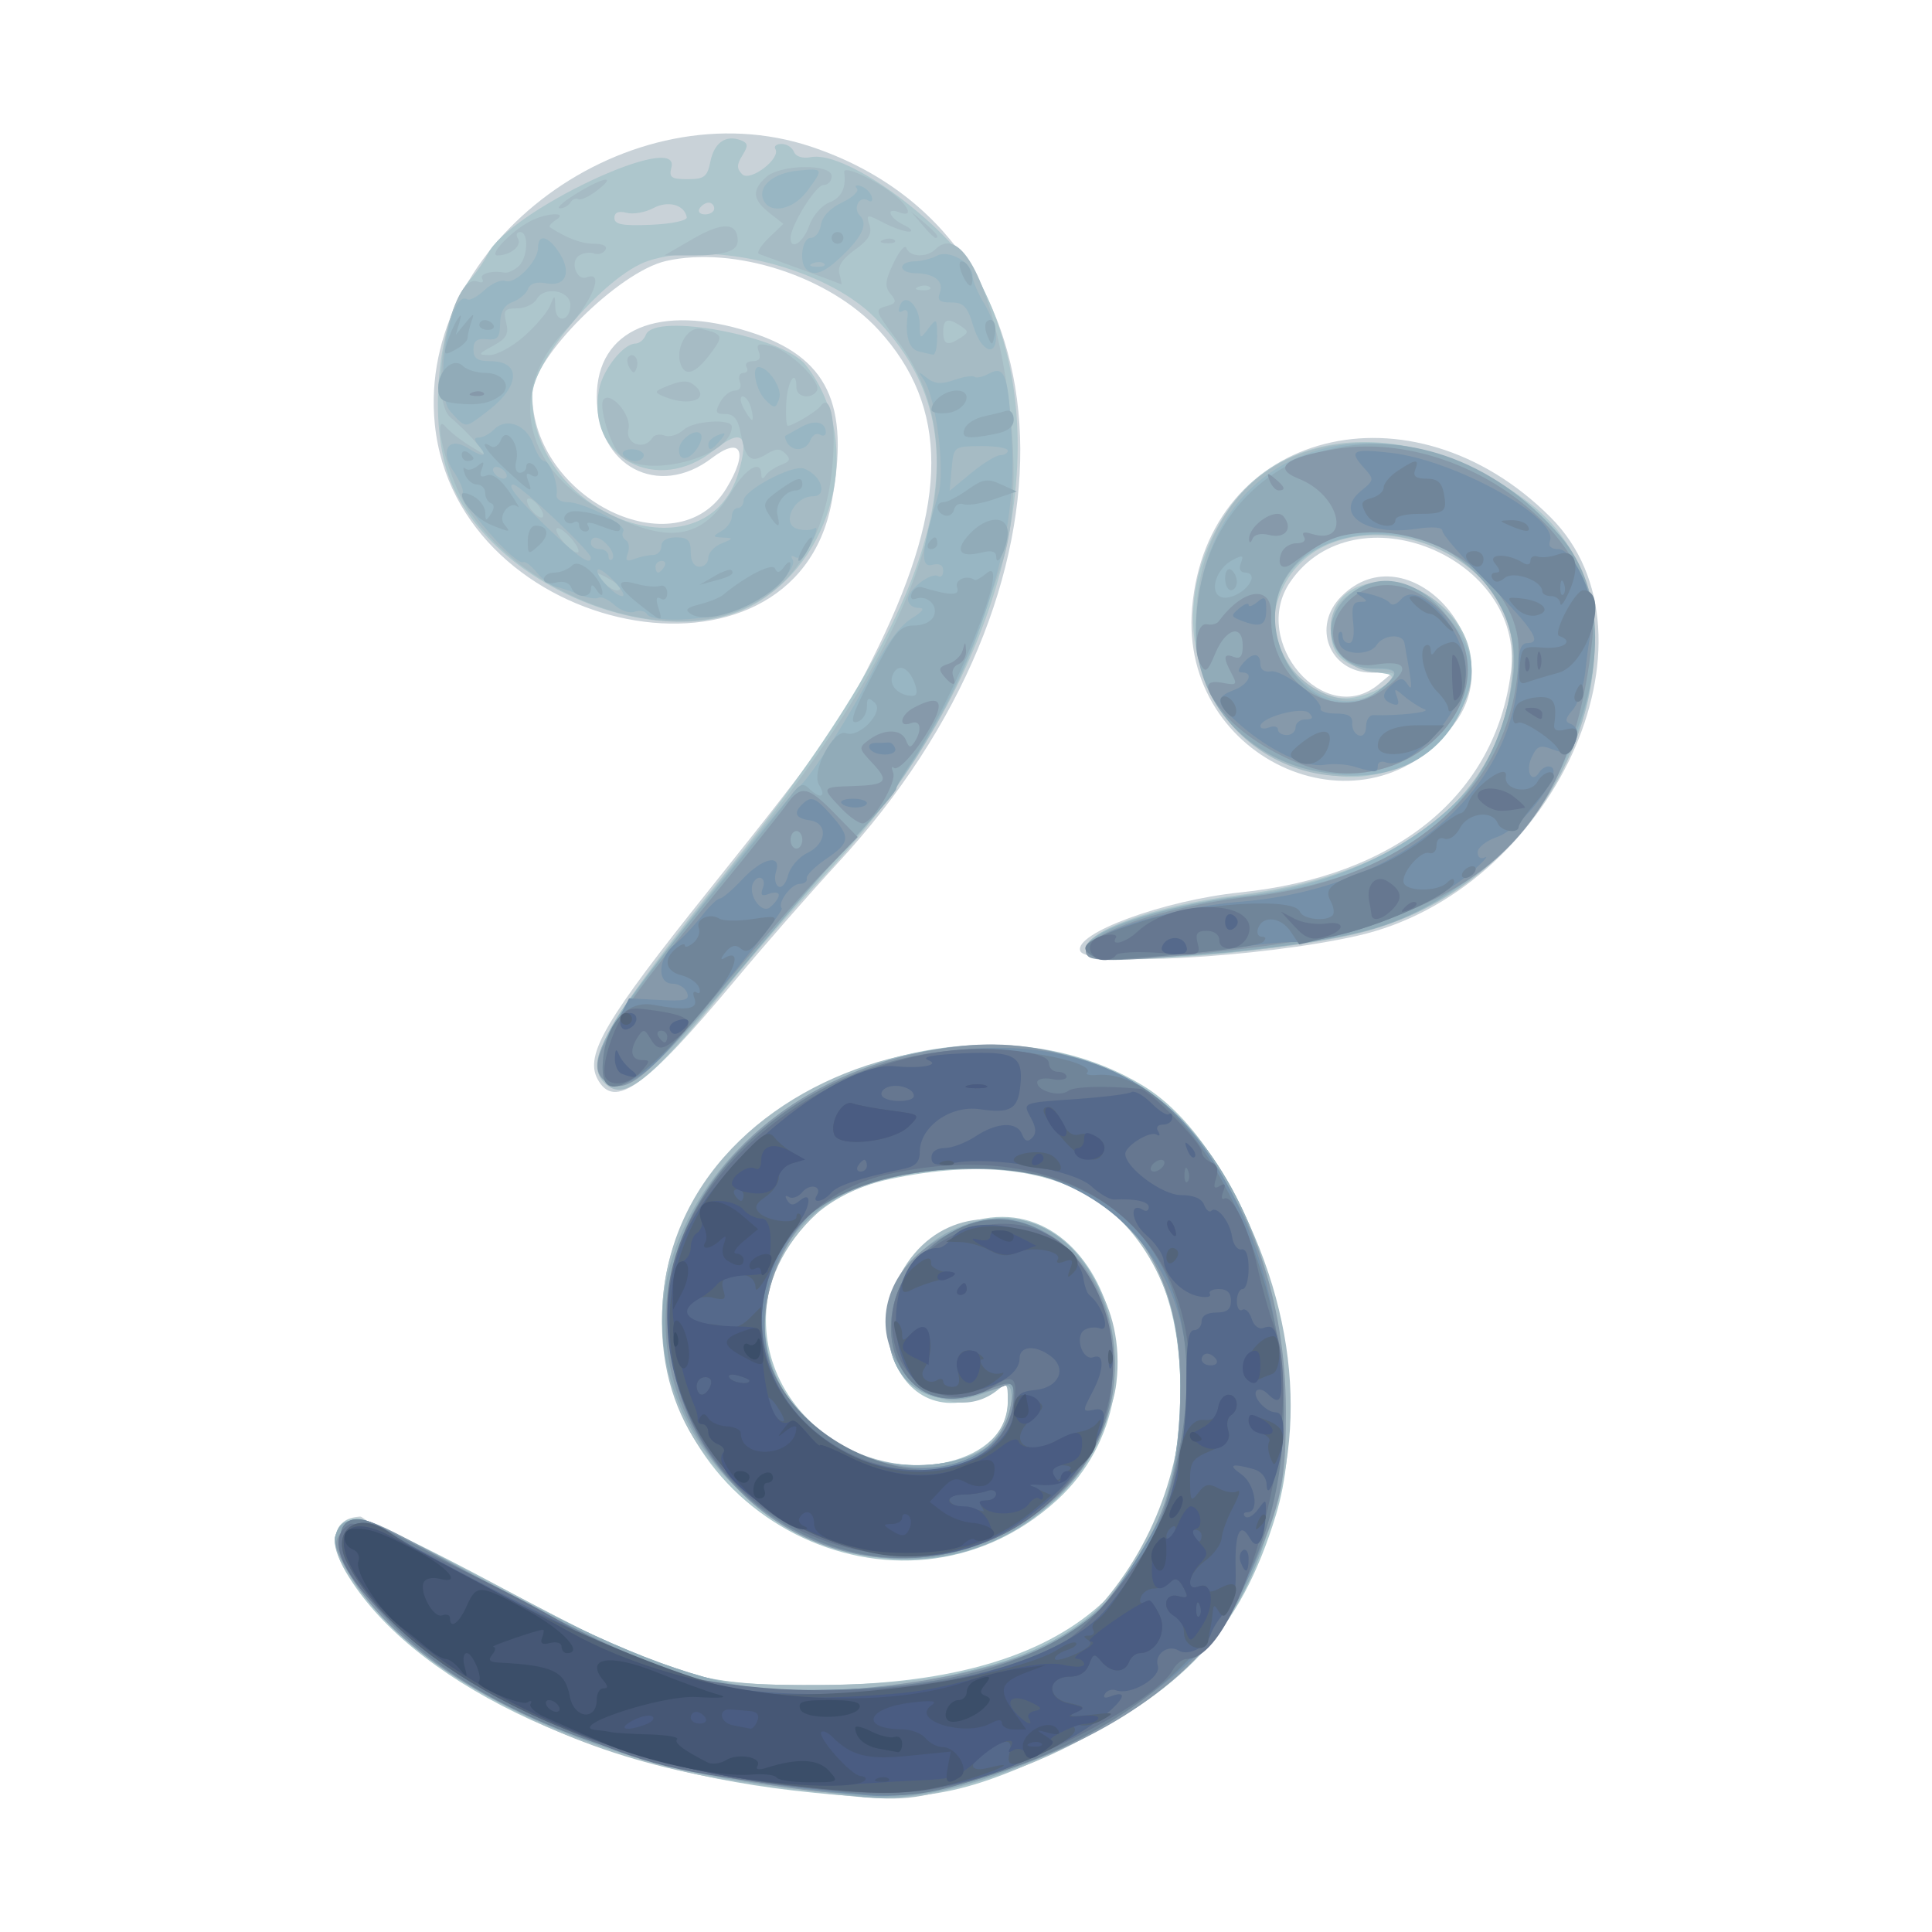 <?xml version="1.0" encoding="UTF-8" standalone="no"?>
<!-- Created with Inkscape (http://www.inkscape.org/) -->

<svg
   version="1.1"
   id="svg1"
   width="329"
   height="329"
   viewBox="0 0 329 329"
   sodipodi:docname="air_icon.svg"
   inkscape:version="1.3.2 (091e20e, 2023-11-25, custom)"
   xmlns:inkscape="http://www.inkscape.org/namespaces/inkscape"
   xmlns:sodipodi="http://sodipodi.sourceforge.net/DTD/sodipodi-0.dtd"
   xmlns="http://www.w3.org/2000/svg"
   xmlns:svg="http://www.w3.org/2000/svg">
  <defs
     id="defs1" />
  <sodipodi:namedview
     id="namedview1"
     pagecolor="#505050"
     bordercolor="#eeeeee"
     borderopacity="1"
     inkscape:showpageshadow="0"
     inkscape:pageopacity="0"
     inkscape:pagecheckerboard="0"
     inkscape:deskcolor="#505050"
     inkscape:zoom="0.96200608"
     inkscape:cx="48.85624"
     inkscape:cy="220.89257"
     inkscape:window-width="1600"
     inkscape:window-height="829"
     inkscape:window-x="-8"
     inkscape:window-y="-8"
     inkscape:window-maximized="1"
     inkscape:current-layer="g1" />
  <g
     inkscape:groupmode="layer"
     inkscape:label="Image"
     id="g1">
    <g
       id="g16">
      <g
         id="g30"
         transform="translate(-7.376,-1.49)">
        <path
           style="fill:#c9d2d8"
           d="m 139.661,302.981 c -27.54,-1.299 -49.933,-12.938 -62.901,-26.773 -9.35,-9.975 -15.291,-15.915 -8.061,-16.46 1.022,-0.077 10.715,10.295 22.437,16.536 34.867,18.563 56.114,21.63 83.037,14.998 28.957,-7.133 43.656,-39.492 36.397,-69.111 -8.159,-33.293 -77.16,-29.312 -77.531,4.145 -0.268,24.149 46.376,40.273 51.311,13.826 0.598,-3.205 -8.55,-6.727 -11.142,-5.741 -16.416,6.241 -18.935,-11.897 -2.434,-19.324 10.93,-4.92 30.478,5.444 17.326,29.188 -13.392,24.179 -43.834,26.238 -58.154,2.744 -12.855,-21.091 -7.114,-29.474 9.32,-46.423 26.17,-26.989 56.784,-26.05 72.311,5.221 28.076,56.545 -8.357,100.172 -71.916,97.174 z m -30.53,-117.737 c -2.216,-4.141 1.294,-10.091 19.026,-32.25 C 148.354,127.752 150.911,124.076 157.025,111.5 168.952,86.963 168.949,70.765 157.016,57.708 148.676,48.583 132.442,43.307 120.79,45.935 112.725,47.753 97.994,62.434 98.01,68.635 98.055,86.555 122.626,98.501 131.044,84.696 134.903,78.367 133.624,75.66 128.589,79.5 119.463,86.46 109,80.901 109,69.092 c 0,-11.55 10.559,-16.025 26.098,-11.061 13.229,4.226 17.07,12.265 13.885,29.059 -6.505,34.3 -63.887,22.95 -67.562,-13.364 -3.127,-30.897 33.192,-57.627 64.172,-47.227 45.514,15.279 47.656,75.319 4.354,122.058 -4.465,4.819 -12.281,13.753 -17.369,19.852 -15.278,18.314 -20.607,22.14 -23.447,16.834 z m 82.205,-21.811 c -1.148,-2.991 14.218,-8.628 27.164,-9.964 26.606,-2.747 43.557,-16.544 46.173,-37.581 2.43,-19.546 -26.541,-31.365 -37.568,-15.326 -6.982,10.155 5.878,25.099 15.034,17.471 l 2.361,-1.967 -3.595,-0.033 c -7.15,-0.066 -10.215,-7.877 -5.099,-12.993 11.231,-11.231 28.904,7.952 19.566,21.238 -14.732,20.961 -47.214,7.088 -44.996,-19.218 2.555,-30.301 37.383,-39.143 61.031,-15.496 20.352,20.352 0.294,63.802 -32.907,71.285 -16.576,3.736 -46.101,5.353 -47.164,2.583 z"
           id="path29"
           sodipodi:nodetypes="sssssssscssssssssssssssssssssssssssscssssssss" />
        <path
           style="fill:#adc6cc"
           d="M 142.5,306.401 C 107.345,302.352 77.086,287.579 66.272,269.187 63.258,264.061 64.169,260 68.333,260 c 1.307,0 11.955,5.143 23.663,11.428 29.039,15.589 33.833,17.087 54.504,17.022 42.449,-0.132 62.378,-16.583 61.883,-51.082 -0.414,-28.812 -18.655,-41.7 -49.627,-35.06 -23.45,5.027 -28.586,32.629 -8.394,45.113 C 162.034,254.637 179,250.45 179,240.354 v -3.201 l -3.093,1.543 c -17.315,8.638 -24.684,-17.962 -7.559,-27.288 24.343,-13.257 40.645,25.774 19.02,45.538 -26.641,24.348 -69.741,2.46 -67.126,-34.089 2.407,-33.643 50.518,-55.211 81.618,-36.589 18.046,10.805 30.05,49.394 22.782,73.232 -6.044,19.822 -15.626,30.07 -37.832,40.462 -16.551,7.745 -23.814,8.801 -44.311,6.44 z M 110.2,185.8 c -3.441,-3.441 0.969,-11.045 20.659,-35.62 37.661,-47.006 45.13,-74.71 25.501,-94.589 -8.372,-8.478 -27.614,-13.303 -38.598,-9.678 C 110.508,48.308 98,62.915 98,68.992 c 0,20.415 29.612,31.385 35.118,13.009 1.946,-6.496 0.624,-7.691 -4.212,-3.807 -9.643,7.747 -21.833,1.191 -19.497,-10.486 C 110.076,64.372 113.569,60 115.567,60 c 0.67,0 1.478,-0.675 1.794,-1.5 1.491,-3.886 23.374,0.254 27.228,5.15 9.544,12.128 5.61,31.884 -8.029,40.313 -15.754,9.737 -46.146,-2.634 -52.815,-21.499 -3.582,-10.133 -1.577,-27.573 3.863,-33.583 0.943,-1.042 2.214,-2.904 2.825,-4.138 C 94.046,37.44 123.38,23.613 121.71,30 c -0.445,1.7 -0.031,2 2.758,2 2.852,0 3.361,-0.396 3.886,-3.024 0.638,-3.189 2.63,-4.58 5.168,-3.606 1.261,0.484 1.308,0.927 0.275,2.582 -0.977,1.565 -0.985,2.26 -0.036,3.209 1.352,1.352 6.649,-2.688 5.648,-4.307 C 139.12,26.385 139.598,26 140.472,26 c 0.875,0 1.824,0.608 2.109,1.352 0.312,0.812 1.469,1.17 2.902,0.896 6.27,-1.199 24.183,12.214 28.995,21.71 14.197,28.016 3.48,68.368 -26.727,100.635 -5.101,5.449 -12.928,14.426 -17.393,19.948 C 118.212,185.565 113.518,189.118 110.2,185.8 Z M 124.327,38.5 c -0.371,-2.145 -3.176,-2.919 -5.696,-1.57 -1.375,0.736 -3.429,1.095 -4.565,0.797 C 112.692,37.368 112,37.664 112,38.611 c 0,1.108 1.384,1.365 6.25,1.156 3.473,-0.149 6.173,-0.712 6.077,-1.267 z M 129,37 c 0,-0.55 -0.423,-1 -0.941,-1 -0.518,0 -1.219,0.45 -1.559,1 -0.34,0.55 0.084,1 0.941,1 C 128.298,38 129,37.55 129,37 Z m 63.394,126.584 c -1.229,-3.203 11.102,-7.839 25.606,-9.628 30.023,-3.703 47,-18.484 47,-40.92 0,-21.064 -34.225,-28.707 -40.14,-8.965 -2.168,7.236 4.314,16.329 11.64,16.329 4.042,0 10.176,-3.641 7,-4.154 -7.494,-1.212 -9.5,-2.844 -9.5,-7.728 0,-10.177 15.105,-10.607 21.742,-0.62 7.434,11.186 -4.993,27.173 -20.06,25.807 -22.571,-2.047 -32.579,-26.198 -18.943,-45.715 10.203,-14.605 32.315,-15.005 50.966,-0.923 23.553,17.783 7.672,62.49 -25.705,72.364 -14.172,4.192 -48.489,7.066 -49.606,4.154 z"
           id="path28" />
        <path
           style="fill:#a6bbc4"
           d="m 143.5,306.386 c -24.546,-2.859 -40.326,-8.004 -58.042,-18.927 -11.549,-7.12 -22.423,-19.845 -20.943,-24.507 1.445,-4.552 4.538,-3.577 28.176,8.885 29.821,15.722 32.972,16.684 54.309,16.588 24.217,-0.109 39.635,-4.422 47.545,-13.299 20.415,-22.912 18.475,-59.893 -3.736,-71.224 -12.056,-6.15 -35.471,-3.942 -44.278,4.176 -11.749,10.83 -11.88,26.696 -0.3,36.471 C 158.72,255.093 179,252.242 179,239.943 c 0,-2.82 -0.186,-3.034 -1.614,-1.849 -8.655,7.183 -22.146,-4.202 -18.406,-15.534 8.233,-24.945 41.673,-12.403 38.5,14.439 -1.019,8.619 -7.07,11.931 -11.763,16.707 -21.229,21.607 -68.312,8.806 -65.5,-30.505 3.164,-44.217 72.958,-60.158 95.439,-21.799 26.295,44.865 6.034,91.399 -45.527,104.564 -9.064,2.314 -10.205,2.332 -26.63,0.419 z M 109.974,185.468 c -3.14,-3.784 0.758,-9.983 26.316,-41.846 30.209,-37.662 38.03,-65.459 23.734,-84.347 -3.633,-4.8 -3.733,-5.118 -1.772,-5.63 1.747,-0.457 1.874,-0.789 0.796,-2.087 -1.054,-1.269 -0.964,-2.212 0.502,-5.301 0.981,-2.066 1.971,-3.194 2.2,-2.507 0.505,1.513 3.456,1.644 4.883,0.217 8.26,-8.26 17.542,35.765 11.306,53.628 -1.134,3.248 -2.658,7.705 -3.386,9.905 -4.674,14.111 -13.311,28.185 -24.855,40.5 -4.382,4.675 -12.63,14.196 -18.329,21.159 -14.261,17.423 -18.064,20.322 -21.394,16.31 z M 171,58.985 c 1.333,-0.875 1.333,-1.094 0,-1.969 -2.248,-1.476 -3,-1.229 -3,0.985 0,2.214 0.752,2.461 3,0.985 z m -5.271,-8.589 c -0.332,-0.332 -1.195,-0.368 -1.917,-0.079 -0.798,0.319 -0.561,0.556 0.604,0.604 1.054,0.043 1.645,-0.193 1.312,-0.525 z m 26.607,113.037 c -1.174,-3.06 11.65,-7.614 26.733,-9.494 C 247.92,150.343 265,135.202 265,113.222 c 0,-21.283 -34.194,-29.091 -40.493,-9.246 -3.413,10.752 11.858,21.907 19.074,13.934 1.665,-1.84 1.618,-1.91 -1.292,-1.91 -7.497,0 -11.215,-8.554 -5.627,-12.949 10.828,-8.517 26.804,7.369 19.422,19.313 C 243.169,143.262 211,133.171 211,108.221 211,78.834 238.002,67.568 265.173,85.618 291.973,103.422 276.618,149.677 240.5,159.94 c -13.154,3.738 -47.125,6.201 -48.164,3.492 z M 117.5,106.869 C 103.986,104.803 90.64,95.954 85.721,85.798 82.896,79.965 81.147,71.604 83.291,74.185 83.956,74.985 85.85,76.466 87.5,77.475 l 3,1.835 -2,-2.374 c -1.1,-1.306 -3.061,-3.247 -4.359,-4.313 -4.094,-3.365 0.134,-24.882 4.556,-23.185 0.775,0.298 1.133,0.096 0.796,-0.449 -0.546,-0.884 1.596,-1.479 3.862,-1.072 0.47,0.084 1.483,-0.367 2.25,-1.004 C 97.234,45.561 97.493,41 95.941,41 c -0.582,0 -0.75,0.5 -0.372,1.112 0.746,1.207 -1.229,2.848 -3.455,2.873 -1.656,0.018 2.285,-4.111 5.571,-5.837 2.755,-1.447 6.599,-1.612 4.345,-0.186 -0.809,0.512 -1.259,1.067 -1,1.235 C 103.944,42.079 106.412,43 108.545,43 c 1.57,0 2.315,0.416 1.912,1.068 -0.363,0.587 -1.218,0.854 -1.9,0.593 -0.682,-0.262 -1.827,-0.113 -2.545,0.331 -1.642,1.015 -0.47,4.397 1.29,3.722 3.145,-1.207 0.853,4.326 -3.803,9.18 -10.04,10.466 -6.843,23.915 7.371,31.009 10.686,5.333 16.135,4.359 21.129,-3.776 2.426,-3.952 4.984,-5.419 5.015,-2.876 0.01,0.84 0.256,0.898 0.75,0.177 0.404,-0.59 1.597,-1.392 2.652,-1.783 1.484,-0.55 1.648,-0.979 0.725,-1.902 -0.923,-0.923 -1.647,-0.908 -3.208,0.067 -2.645,1.652 -3.569,0.954 -4.366,-3.298 C 133.077,72.893 132.403,72 130.919,72 129.24,72 129.096,71.689 130,70 c 0.589,-1.1 1.715,-2 2.504,-2 0.863,0 1.204,-0.597 0.858,-1.5 -0.317,-0.825 -0.051,-1.5 0.59,-1.5 0.641,0 0.888,-0.45 0.548,-1 -0.34,-0.55 0.132,-1 1.048,-1 1.121,0 1.464,-0.527 1.048,-1.611 -0.508,-1.324 -0.126,-1.496 2.143,-0.964 3.115,0.73 8.631,6.169 7.731,7.624 C 145.539,69.555 143,69.154 143,67.5 c 0,-3.387 -1.517,-1.186 -1.727,2.505 -0.125,2.197 -0.006,3.995 0.264,3.995 0.857,0 4.938,-2.464 5.606,-3.385 1.771,-2.44 2.751,3.552 1.859,11.372 C 146.95,99.972 134.858,109.523 117.5,106.869 Z m -4.5,-5.334 c 0,-0.256 -1.012,-1.004 -2.25,-1.664 -2.04,-1.087 -2.122,-1.044 -0.878,0.465 1.278,1.549 3.128,2.258 3.128,1.199 z M 104.5,93 c -1.002,-1.107 -2.046,-1.787 -2.321,-1.512 -0.275,0.275 0.319,1.406 1.321,2.512 1.002,1.107 2.046,1.787 2.321,1.512 C 106.096,95.237 105.502,94.107 104.5,93 Z M 99,87.5 c -0.707,-0.852 -1.51,-1.323 -1.785,-1.048 -0.275,0.275 0.078,1.197 0.785,2.048 0.707,0.852 1.51,1.323 1.785,1.048 C 100.06,89.273 99.707,88.352 99,87.5 Z M 135.29,71 c -0.288,-1.1 -0.936,-2 -1.442,-2 -0.507,0 -0.44,0.895 0.152,2 0.589,1.1 1.237,2 1.442,2 0.204,0 0.136,-0.9 -0.152,-2 z M 96.57,58.805 c 2.002,-1.757 4.014,-4.12 4.471,-5.25 0.795,-1.963 0.835,-1.951 0.896,0.279 0.076,2.814 2.563,2.41 2.563,-0.417 0,-2.479 -4.447,-3.263 -5.709,-1.007 C 98.301,53.284 96.789,54 95.431,54 c -2.113,0 -2.382,0.349 -1.862,2.422 0.489,1.949 0.054,2.722 -2.231,3.96 -2.602,1.41 -2.654,1.542 -0.624,1.578 1.218,0.022 3.853,-1.398 5.854,-3.155 z m 16.486,20.251 c -1.806,-1.806 -3.84,-8.605 -2.865,-9.579 1.333,-1.333 4.772,2.825 4.205,5.083 -0.632,2.52 2.69,3.729 4.077,1.484 0.325,-0.526 1.268,-0.696 2.096,-0.379 0.828,0.318 2.299,-0.141 3.269,-1.019 1.671,-1.512 8.155,-1.909 8.159,-0.5 0.016,5.206 -14.804,9.047 -18.942,4.909 z M 120.5,69.04 c -1.851,-0.759 -1.787,-0.904 0.872,-1.951 2.139,-0.843 3.22,-0.842 4.239,0.003 2.844,2.36 -0.756,3.732 -5.111,1.948 z m -5.917,-4.906 c -0.431,-0.697 -0.513,-1.537 -0.183,-1.867 0.895,-0.895 1.871,0.421 1.387,1.871 -0.339,1.016 -0.574,1.015 -1.204,-0.004 z m 9.013,0.021 c -1.649,-2.667 0.65,-7.31 3.292,-6.648 3.64,0.914 3.735,1.182 1.485,4.195 -2.244,3.005 -3.907,3.859 -4.776,2.452 z M 144,47.431 c -3.575,-1.306 -6.888,-2.517 -7.362,-2.69 -0.474,-0.173 0.263,-1.398 1.638,-2.722 l 2.5,-2.407 -2.388,-1.879 c -2.863,-2.252 -3.011,-3.86 -0.56,-6.079 C 140.264,29.451 149,29.33 149,31.5 149,32.325 148.37,33 147.601,33 146.287,33 142,39.913 142,42.031 c 0,2.195 2.18,0.752 3.175,-2.102 0.591,-1.695 2.136,-3.476 3.448,-3.975 2.059,-0.783 2.905,-2.53 2.505,-5.175 -0.167,-1.106 4.544,0.919 7.887,3.39 3.134,2.317 4.049,4.453 1.486,3.47 -2.387,-0.916 -1.736,0.942 0.75,2.141 1.238,0.597 1.665,1.116 0.95,1.153 -0.715,0.037 -2.668,-0.64 -4.34,-1.505 -2.918,-1.509 -3.015,-1.492 -2.413,0.405 0.467,1.471 -0.172,2.547 -2.493,4.2 -2.142,1.525 -2.967,2.809 -2.631,4.095 0.269,1.03 0.419,1.829 0.333,1.776 -0.086,-0.053 -3.081,-1.166 -6.656,-2.472 z m -18.5,-5.336 c 4.973,-2.873 7.5,-2.732 7.5,0.421 0,1.749 -2.33,2.486 -7.832,2.476 L 120.5,44.984 Z m 32.312,0.222 c 0.722,-0.289 1.584,-0.253 1.917,0.079 0.332,0.332 -0.258,0.569 -1.312,0.525 -1.165,-0.048 -1.402,-0.285 -0.604,-0.604 z M 164.405,39.75 162.5,37.5 l 2.25,1.905 C 166.864,41.195 167.455,42 166.655,42 c -0.19,0 -1.202,-1.012 -2.25,-2.25 z M 105.5,34.474 c 4.714,-2.904 7.079,-3.259 3.528,-0.53 -1.36,1.045 -2.791,1.702 -3.181,1.461 -0.39,-0.241 -0.992,0.019 -1.337,0.578 -0.345,0.559 -1.164,1.002 -1.819,0.985 C 102.036,36.952 103.3,35.829 105.5,34.474 Z"
           id="path27"
           sodipodi:nodetypes="sssssssssssssssssssssssssssssssssssssssssssssssssssssssscssssssssssssssssssssssssssssssssssssssssssssssssssssssssssssssscssssssssssssssssscsssssssssssssscssssssssssssssssssssscssssssscsssssssss" />
        <path
           style="fill:#98b6c3"
           d="m 153.5,307.384 c -1.65,-0.232 -8.625,-1.11 -15.5,-1.952 -24.768,-3.03 -49.809,-13.438 -63.299,-26.308 -6.011,-5.735 -11.012,-13.567 -10.232,-16.024 1.476,-4.65 4.554,-3.767 24.733,7.097 38.602,20.783 53.364,23.428 85.406,15.3 22.608,-5.735 33.888,-21.773 33.76,-47.998 -0.144,-29.336 -18.377,-42.254 -49.868,-35.331 -24.99,5.494 -28.614,36.302 -5.5,46.752 7.988,3.612 19.917,2.359 24.123,-2.533 2.6,-3.024 3.517,-9.858 1.197,-8.92 -5.642,2.282 -7.702,2.683 -10.802,2.101 -12.717,-2.386 -11.459,-22.063 1.821,-28.491 23.579,-11.415 38.609,25.356 18.44,45.112 -30.789,30.156 -82.52,-7.954 -63.376,-46.69 15.353,-31.066 62.651,-40.393 84.793,-16.722 21.716,23.216 22.798,70.18 2.09,90.695 -14.538,14.402 -42.662,26.04 -57.785,23.911 z M 110.573,185.677 c -2.488,-1.819 -1.407,-6.24 3.143,-12.854 3.98,-5.786 27.846,-35.767 29.71,-37.323 2.068,-1.725 9.049,-12.707 12.635,-19.874 2.131,-4.26 4.58,-7.586 6.439,-8.746 2.098,-1.309 2.474,-1.873 1.25,-1.876 -0.963,-0.002 -1.75,-0.653 -1.75,-1.447 0,-1.69 3.942,-4.711 5.163,-3.956 C 167.623,99.885 168,99.459 168,98.653 c 0,-0.951 -0.672,-1.29 -1.915,-0.965 -2.071,0.542 -1.771,-2.808 1.069,-11.939 C 168.416,81.691 166.768,69.002 164.589,66 c -0.942,-1.298 -0.856,-1.317 0.64,-0.145 1.303,1.022 2.452,1.103 4.665,0.332 1.615,-0.563 3.161,-0.799 3.435,-0.524 0.275,0.275 1.393,0.021 2.485,-0.563 2.795,-1.496 3.347,0.32 3.934,12.933 0.967,20.763 -10.777,49.037 -28.05,67.535 -3.561,3.813 -10.606,11.883 -15.657,17.933 -17.36,20.794 -21.924,24.769 -25.468,22.177 z M 177.728,79 C 178.428,79 179,78.644 179,78.209 c 0,-0.435 -2.075,-0.772 -4.612,-0.75 -4.601,0.041 -4.613,0.049 -4.955,3.827 l -0.344,3.786 3.683,-3.036 C 174.798,80.366 177.028,79 177.728,79 Z m 14.608,84.433 c -1.16,-3.024 12.187,-7.675 26.784,-9.334 34.671,-3.94 56.741,-31.193 42.283,-52.213 -9.504,-13.817 -34.217,-12.054 -36.973,2.637 -2.019,10.763 10.076,20.605 17.82,14.5 3.618,-2.852 3.469,-3.623 -0.7,-3.623 -7.127,0 -10.021,-7.02 -4.975,-12.066 7.45,-7.45 23.795,4.089 21.085,14.886 -6.776,26.997 -48.523,15.606 -46.386,-12.656 2.306,-30.492 35.801,-38.649 59.871,-14.58 18.757,18.757 1.185,59.405 -29.644,68.574 -13.138,3.907 -48.095,6.662 -49.164,3.875 z m -74.809,-57.389 c -0.325,-0.526 -1.268,-0.696 -2.096,-0.379 -0.828,0.318 -2.36,-0.196 -3.405,-1.142 -1.045,-0.946 -2.266,-1.503 -2.713,-1.239 -0.447,0.264 -1.938,0.017 -3.313,-0.551 -1.375,-0.567 -3.174,-1.166 -3.999,-1.331 -0.824,-0.165 -2.262,-1.243 -3.196,-2.395 C 97.872,97.855 96.835,97.044 96.501,97.206 95.126,97.871 85.684,87.026 86.186,85.358 86.328,84.886 85.603,83.239 84.574,81.699 82.233,78.195 83.757,75.742 87.011,77.775 89.667,79.434 90.508,79.317 89,77.5 88.059,76.366 88.046,76 88.949,76 c 0.657,0 1.829,-0.635 2.605,-1.411 2.062,-2.062 5.497,-0.742 6.646,2.554 C 98.748,78.714 99.571,80 100.03,80 c 0.995,0 2.462,3.976 2.122,5.75 -0.132,0.688 0.698,1.25 1.844,1.25 2.822,0 10.211,3.856 9.523,4.969 -0.303,0.491 -0.114,1.163 0.421,1.494 0.535,0.331 0.689,1.34 0.343,2.243 -0.482,1.256 -0.218,1.484 1.125,0.968 C 116.374,96.303 117.802,96 118.582,96 119.362,96 120,95.325 120,94.5 c 0,-0.933 0.944,-1.5 2.5,-1.5 2,0 2.5,0.5 2.5,2.5 0,1.556 0.567,2.5 1.5,2.5 0.825,0 1.5,-0.69 1.5,-1.532 0,-0.843 1.012,-1.939 2.25,-2.437 2.073,-0.833 2.093,-0.912 0.25,-0.998 -1.842,-0.086 -1.861,-0.175 -0.25,-1.113 C 131.213,91.359 132,90.248 132,89.45 132,88.653 132.45,88 133,88 c 0.55,0 1,-0.572 1,-1.271 0,-1.755 8.379,-6.181 10.303,-5.443 2.985,1.145 4.104,4.713 1.482,4.722 -3.176,0.011 -5.431,4.652 -2.685,5.524 1.035,0.328 2.373,0.294 2.973,-0.077 0.6,-0.371 0.36,0.74 -0.534,2.468 -0.947,1.831 -2.089,2.856 -2.737,2.456 -0.625,-0.386 -0.834,-0.237 -0.476,0.341 0.957,1.548 -3.765,6.123 -8.573,8.305 -4.506,2.045 -15.179,2.715 -16.227,1.019 z m -5.523,-5.54 C 110.714,99.131 109.438,98.228 109.169,98.498 108.505,99.162 112.052,103 113.329,103 c 0.561,0 -0.036,-1.123 -1.326,-2.496 z M 120.5,98 c 0.34,-0.55 0.141,-1 -0.441,-1 C 119.477,97 119,97.45 119,98 c 0,0.55 0.198,1 0.441,1 0.243,0 0.719,-0.45 1.059,-1 z M 108,96.445 C 108,95.405 95.892,84 94.789,84 93.468,84 95.918,86.949 102,92.68 c 4.205,3.962 6,5.089 6,3.764 z m 3.02,-1.92 C 109.58,92.789 108,92.515 108,94 c 0,0.55 0.675,1 1.5,1 0.825,0 1.5,0.525 1.5,1.167 0,0.642 0.289,0.878 0.642,0.524 0.353,-0.353 0.073,-1.328 -0.622,-2.167 z M 93.5,82 c -0.34,-0.55 -1.068,-1 -1.618,-1 -0.55,0 -0.722,0.45 -0.382,1 0.34,0.55 1.068,1 1.618,1 0.55,0 0.722,-0.45 0.382,-1 z m 20,-3 c -0.34,-0.55 0.309,-1 1.441,-1 1.132,0 2.059,0.45 2.059,1 0,0.55 -0.648,1 -1.441,1 -0.793,0 -1.719,-0.45 -2.059,-1 z m 9.5,-0.924 c 0,-1.669 2.712,-3.697 3.667,-2.742 0.72,0.72 -0.824,3.513 -2.244,4.058 C 123.506,79.743 123,79.275 123,78.076 Z m 5,-0.969 c 0,-0.491 0.739,-1.176 1.641,-1.523 1.372,-0.527 1.434,-0.38 0.378,0.893 -1.44,1.735 -2.019,1.916 -2.019,0.63 z m 13.459,-0.174 c -0.363,-0.587 -0.502,-1.149 -0.309,-1.25 0.193,-0.101 1.381,-0.761 2.641,-1.467 C 146.122,72.909 148,73.312 148,75.118 c 0,0.55 -0.453,0.72 -1.007,0.378 -0.554,-0.342 -1.277,0.081 -1.607,0.941 -0.687,1.79 -2.951,2.076 -3.927,0.497 z M 84.097,71.604 c -2.939,-3.129 -0.261,-21.059 2.857,-19.132 0.408,0.252 1.734,-0.465 2.946,-1.594 1.212,-1.129 2.807,-1.821 3.545,-1.538 C 95.093,49.973 99,45.996 99,43.686 c 0,-2.449 1.705,-2.065 3.587,0.807 2.203,3.362 1.156,5.883 -2.178,5.246 -1.679,-0.321 -2.76,0.014 -3.127,0.969 -0.308,0.803 -1.492,1.805 -2.632,2.226 -1.427,0.528 -2.084,1.668 -2.111,3.666 C 92.507,59.002 92.113,59.459 90.25,59.262 88.591,59.086 88,59.546 88,61.012 88,62.538 88.672,63 90.893,63 c 5.287,0 5.078,4.259 -0.413,8.448 -4.053,3.091 -3.635,3.081 -6.382,0.156 z M 137.694,69.551 C 136.128,67.985 135.301,64 136.542,64 c 1.703,0 4.134,3.703 3.527,5.373 -0.64,1.76 -0.783,1.77 -2.375,0.179 z M 163.75,61.311 c -1.602,-0.419 -2.274,-2.718 -1.802,-6.161 0.102,-0.743 -0.29,-1.057 -0.87,-0.698 -0.645,0.399 -0.82,0.039 -0.45,-0.925 0.899,-2.343 3.372,0.067 3.372,3.287 0,2.473 0.054,2.497 1.468,0.628 1.389,-1.836 1.47,-1.765 1.5,1.309 0.018,1.788 -0.306,3.198 -0.718,3.134 -0.412,-0.064 -1.538,-0.322 -2.5,-0.573 z M 173.118,57 c -0.994,-3.317 -1.637,-4 -3.765,-4 -1.987,0 -2.422,-0.377 -1.926,-1.67 0.744,-1.938 -0.963,-3.293 -4.177,-3.315 C 162.012,48.007 161,47.55 161,47 c 0,-0.55 0.93,-1 2.066,-1 1.136,0 2.867,-0.429 3.845,-0.952 2.073,-1.11 6.089,1.189 6.089,3.485 0,0.781 0.898,2.893 1.996,4.693 1.098,1.801 1.998,4.287 2,5.524 0.006,3.713 -2.593,2.54 -3.878,-1.75 z M 144.667,47.333 C 143.399,46.066 143.981,42 145.43,42 c 0.787,0 1.574,-1.01 1.75,-2.245 0.197,-1.385 1.58,-2.838 3.609,-3.794 1.809,-0.852 2.934,-1.929 2.5,-2.392 -0.434,-0.464 -0.143,-0.641 0.648,-0.394 0.791,0.247 1.637,1.046 1.88,1.776 0.249,0.748 -0.02,1.041 -0.618,0.671 -1.468,-0.908 -2.662,1.314 -1.39,2.586 1.402,1.402 0.445,3.531 -3.121,6.939 -2.958,2.827 -4.735,3.472 -6.021,2.186 z m 3.062,-0.938 c -0.332,-0.332 -1.195,-0.368 -1.917,-0.079 -0.798,0.319 -0.561,0.556 0.604,0.604 1.054,0.043 1.645,-0.193 1.312,-0.525 z m -10.397,-10.973 c -0.882,-2.298 1.822,-4.494 6.015,-4.884 4.288,-0.399 4.31,-0.346 1.465,3.502 -2.401,3.247 -6.475,4 -7.48,1.382 z"
           id="path26" />
        <path
           style="fill:#91abb8"
           d="m 153.5,307.384 c -1.65,-0.232 -8.625,-1.11 -15.5,-1.952 -24.768,-3.03 -49.809,-13.438 -63.299,-26.308 -6.011,-5.735 -11.012,-13.567 -10.232,-16.024 1.476,-4.65 4.554,-3.767 24.733,7.097 38.602,20.783 53.364,23.428 85.406,15.3 22.608,-5.735 33.888,-21.773 33.76,-47.998 -0.144,-29.336 -18.377,-42.254 -49.868,-35.331 -24.99,5.494 -28.614,36.302 -5.5,46.752 7.988,3.612 19.917,2.359 24.123,-2.533 2.6,-3.024 3.517,-9.858 1.197,-8.92 -5.642,2.282 -7.702,2.683 -10.802,2.101 -12.717,-2.386 -11.459,-22.063 1.821,-28.491 23.579,-11.415 38.609,25.356 18.44,45.112 -30.314,29.691 -81.904,-7.271 -63.887,-45.771 14.711,-31.436 62.751,-41.465 85.154,-17.777 21.79,23.04 22.956,70.31 2.24,90.832 -14.538,14.402 -42.662,26.04 -57.785,23.911 z M 110.492,185.618 c -3.985,-2.914 0.061,-9.811 20.271,-34.554 5.138,-6.29 10.187,-12.59 11.222,-14 1.509,-2.057 2.132,-2.317 3.148,-1.314 1.923,1.897 3.036,1.494 1.715,-0.622 -1.386,-2.219 2.497,-9.594 4.621,-8.778 2.221,0.852 6.508,-3.647 4.904,-5.146 C 155.24,120.146 155,120.259 155,121.854 c 0,1.063 -0.656,2.184 -1.457,2.492 -1.813,0.696 -1.113,-1.293 3.554,-10.095 2.807,-5.294 3.725,-6.25 6.002,-6.25 1.588,0 2.95,-0.683 3.329,-1.67 0.699,-1.821 -1.208,-3.572 -3.126,-2.87 -0.695,0.254 -0.976,-0.144 -0.667,-0.947 0.292,-0.762 1.057,-1.227 1.699,-1.033 4.885,1.479 6.592,1.488 6.034,0.033 -0.496,-1.291 1.669,-2.208 2.98,-1.262 0.19,0.138 1.09,-0.368 2,-1.122 4.575,-3.797 -5.447,21.486 -12.752,32.167 -1.427,2.087 -2.595,4.115 -2.595,4.507 0,0.392 -2.934,3.86 -6.519,7.706 -3.586,3.846 -10.856,12.168 -16.156,18.493 -18.583,22.176 -23.221,26.259 -26.833,23.618 z m 52.63,-67.816 c -1.039,-2.809 -2.934,-3.455 -3.767,-1.284 -0.651,1.697 1.037,3.438 3.363,3.467 0.835,0.011 0.962,-0.675 0.404,-2.183 z m 29.223,45.655 c -1.141,-2.973 13.113,-7.891 27.155,-9.369 26.723,-2.811 42.46,-15.653 45.507,-37.134 2.844,-20.055 -24.739,-33.945 -37.438,-18.853 -9.111,10.828 3.923,29.402 14.682,20.921 3.686,-2.905 3.464,-3.845 -0.877,-3.722 -6.722,0.191 -9.724,-7.04 -4.918,-11.846 10.258,-10.258 26.686,7.648 18.391,20.045 -12.544,18.748 -43.727,8.643 -43.823,-14.201 -0.142,-33.653 38.624,-43.896 62.144,-16.419 15.944,18.627 -2.798,58.092 -31.666,66.678 -13.062,3.885 -48.094,6.663 -49.155,3.899 z m 28.104,-63.185 C 220.718,99.572 220.29,99 219.5,99 c -0.913,0 -1.211,-0.59 -0.817,-1.616 0.523,-1.364 0.295,-1.442 -1.464,-0.501 -2.605,1.394 -3.902,5.078 -2.166,6.15 1.406,0.869 4.637,-0.785 5.396,-2.762 z M 216,99.941 c 0,-1.132 0.45,-1.781 1,-1.441 0.55,0.34 1,1.266 1,2.059 0,0.793 -0.45,1.441 -1,1.441 -0.55,0 -1,-0.927 -1,-2.059 z m -99.75,4.475 c -3.973,-3.132 -4.174,-4.538 -0.5,-3.501 1.512,0.427 3.312,0.583 4,0.347 0.688,-0.236 1.25,0.31 1.25,1.213 0,0.946 -0.469,1.352 -1.107,0.958 -0.745,-0.46 -0.887,0.011 -0.433,1.441 0.847,2.669 0.738,2.653 -3.21,-0.458 z m 8.802,1.637 c -1.124,-0.711 -0.797,-1.079 1.466,-1.647 1.603,-0.402 3.379,-1.115 3.948,-1.583 4.01,-3.303 8.465,-5.557 8.898,-4.502 0.341,0.83 0.797,0.736 1.544,-0.321 0.583,-0.825 1.068,-1.022 1.076,-0.439 0.064,4.453 -12.978,10.994 -16.933,8.492 z m -20.384,-4.476 c -0.334,-0.871 -1.345,-1.213 -2.607,-0.883 C 100.888,101.001 100,100.752 100,100.117 100,99.502 100.81,99 101.8,99 c 0.99,0 2.364,-0.562 3.054,-1.25 1.27,-1.266 5.091,2.288 5.108,4.75 0.004,0.55 -0.429,0.325 -0.962,-0.5 -0.646,-1 -0.974,-1.083 -0.985,-0.25 -0.021,1.718 -2.674,1.581 -3.347,-0.172 z m 24.33,-1.954 c 1.374,-0.803 2.687,-1.272 2.917,-1.042 0.621,0.621 -0.13,1.094 -2.915,1.836 l -2.5,0.666 z M 144,95 c 0.589,-1.1 1.295,-2 1.57,-2 0.275,0 0.018,0.9 -0.57,2 -0.589,1.1 -1.295,2 -1.57,2 -0.275,0 -0.018,-0.9 0.57,-2 z m 33.015,1.231 c -0.01,-0.845 -0.832,-1.064 -2.458,-0.656 -3.795,0.953 -4.682,-0.337 -2.127,-3.094 2.977,-3.212 6.576,-3.339 6.555,-0.231 -0.016,2.394 -1.942,6.286 -1.969,3.981 z M 97.25,93.542 C 97.25,92.107 97.823,91 98.566,91 c 2.224,0 2.482,1.646 0.535,3.408 C 97.346,95.997 97.25,95.952 97.25,93.542 Z M 165.5,94 c 0.34,-0.55 0.816,-1 1.059,-1 0.243,0 0.441,0.45 0.441,1 0,0.55 -0.477,1 -1.059,1 -0.582,0 -0.781,-0.45 -0.441,-1 z M 91.091,90.91 C 88.725,89.964 86.094,87.263 86.032,85.715 86.014,85.283 86.9,85.411 88,86 c 1.1,0.589 2.007,1.842 2.015,2.785 0.013,1.47 0.151,1.501 0.968,0.215 0.607,-0.955 0.601,-1.621 -0.015,-1.833 C 90.436,86.983 90,86.196 90,85.417 90,84.638 89.373,84 88.607,84 c -0.766,0 -1.69,-0.774 -2.053,-1.72 -0.363,-0.946 -0.34,-1.4 0.051,-1.009 0.391,0.391 1.325,0.201 2.076,-0.422 1.08,-0.896 1.232,-0.787 0.731,0.52 -0.457,1.19 -0.215,1.492 0.864,1.078 0.96,-0.368 2.321,0.616 3.788,2.739 1.259,1.822 1.937,3.003 1.507,2.624 -1.344,-1.185 -3.506,1.523 -2.347,2.94 1.18,1.444 1.094,1.45 -2.132,0.16 z M 106,90.941 c 0,-0.582 -0.419,-0.8 -0.931,-0.484 -0.512,0.316 -1.184,0.165 -1.494,-0.336 -0.31,-0.501 0.069,-1.154 0.841,-1.45 1.715,-0.658 8.584,1.34 8.584,2.497 0,1.06 -0.308,1.046 -3.492,-0.165 -1.743,-0.663 -2.416,-0.663 -2.006,0 C 107.841,91.551 107.641,92 107.059,92 106.477,92 106,91.523 106,90.941 Z m 32.264,-1.89 c -1.056,-1.691 -0.836,-2.22 1.664,-4 C 143.15,82.757 144,82.537 144,84 c 0,0.55 -0.469,1 -1.042,1 -1.858,0 -3.667,2.394 -3.19,4.22 0.608,2.326 0.013,2.259 -1.504,-0.169 z M 168.25,89.263 C 166.71,88.734 166.592,87 168.096,87 c 0.603,0 2.438,-0.956 4.079,-2.124 2.576,-1.834 3.349,-1.958 5.654,-0.907 l 2.671,1.217 -3.869,1.33 c -2.128,0.732 -4.451,1.107 -5.163,0.834 -0.712,-0.273 -1.446,0.143 -1.631,0.924 -0.186,0.781 -0.9,1.227 -1.587,0.99 z M 93.695,81.615 c -3.434,-3.146 -5,-5.539 -2.688,-4.111 0.554,0.342 1.301,-0.144 1.661,-1.081 0.939,-2.448 3.33,0.871 2.61,3.623 C 94.996,81.123 95.268,82 95.883,82 96.498,82 97,81.523 97,80.941 97,80.359 97.45,80.16 98,80.5 c 0.55,0.34 1,1.068 1,1.618 0,0.55 -0.526,0.675 -1.17,0.277 -0.787,-0.486 -0.961,-0.178 -0.531,0.941 0.872,2.272 0.629,2.156 -3.603,-1.721 z M 86,78.941 c 0,-0.582 0.45,-0.781 1,-0.441 0.55,0.34 1,0.816 1,1.059 C 88,79.802 87.55,80 87,80 86.45,80 86,79.523 86,78.941 Z m 85.642,-4.45 c 0.318,-0.83 1.767,-1.767 3.219,-2.084 1.452,-0.316 3.202,-0.748 3.89,-0.96 0.688,-0.212 1.25,0.445 1.25,1.459 0,1.265 -0.981,2.04 -3.125,2.469 -4.804,0.961 -5.872,0.78 -5.233,-0.884 z M 166,71.266 C 166,69.773 168.32,68 170.273,68 c 3.049,0 1.665,3.447 -1.532,3.816 C 167.234,71.99 166,71.743 166,71.266 Z M 85.25,70.206 C 82.615,69.936 82,69.435 82,67.559 82,64.53 84.628,62.228 86.242,63.842 86.879,64.479 88.612,65 90.093,65 c 2.928,0 4.51,2.297 2.598,3.772 -1.82,1.403 -3.876,1.8 -7.441,1.434 z m -1.724,-10.37 C 83.92,58.551 84.671,56.825 85.196,56 c 0.737,-1.159 0.823,-1.045 0.377,0.5 l -0.578,2 1.637,-2 C 88.076,54.736 88.194,54.716 87.635,56.332 87.286,57.339 87,58.561 87,59.047 c 0,0.486 -0.943,1.387 -2.095,2.004 -1.907,1.021 -2.031,0.912 -1.379,-1.215 z m 92.005,-1.129 c -0.428,-0.986 -0.498,-2.074 -0.155,-2.417 1.015,-1.015 1.834,0.411 1.367,2.382 -0.414,1.747 -0.468,1.749 -1.212,0.035 z M 89,56.833 C 89,56.375 89.423,56 89.941,56 c 0.518,0 1.173,0.375 1.456,0.833 0.283,0.458 -0.14,0.833 -0.941,0.833 C 89.655,57.667 89,57.292 89,56.833 Z m 82.344,-8.366 C 170.698,47.088 170.601,46 171.125,46 c 1.111,0 2.209,2.512 1.719,3.934 -0.189,0.55 -0.864,-0.11 -1.5,-1.467 z M 149,42 c 0,-0.55 0.45,-1 1,-1 0.55,0 1,0.45 1,1 0,0.55 -0.45,1 -1,1 -0.55,0 -1,-0.45 -1,-1 z"
           id="path25" />
        <path
           style="fill:#8699aa"
           d="M 145.5,306.43 C 106.266,301.762 75.506,286.721 65.68,267.399 c -1.408,-2.769 -1.416,-3.331 -0.072,-5.25 2.195,-3.134 3.481,-2.801 16.28,4.218 40.731,22.334 48.725,24.838 72.221,22.623 21.666,-2.043 35.599,-6.972 41.627,-14.726 10.035,-12.908 12.667,-20.546 12.686,-36.82 0.037,-30.442 -21.452,-43.95 -54.738,-34.407 -12.251,3.512 -20.005,22.076 -13.978,33.464 9.313,17.595 36.832,20.442 39.847,4.122 0.572,-3.098 0.438,-3.765 -0.669,-3.315 -20.408,8.301 -29.568,-16.562 -9.537,-25.888 23.337,-10.866 38.565,25.216 18.699,44.306 -15.532,14.925 -39.558,14.849 -54.609,-0.172 -28.175,-28.12 -6.836,-71.235 37.581,-75.931 31.181,-3.297 55.396,24.004 55.329,62.38 -0.022,12.864 -0.822,16.089 -7.684,31 -9.604,20.866 -44.55,36.833 -73.164,33.43 z M 110.506,185.628 c -3.817,-2.791 -0.275,-8.827 18.986,-32.35 5.504,-6.722 10.816,-13.36 11.804,-14.75 2.432,-3.422 3.637,-3.204 8.212,1.481 l 3.915,4.009 -6.055,6.241 c -3.33,3.432 -10.368,11.446 -15.639,17.809 -14.325,17.29 -17.734,20.111 -21.223,17.56 z M 144,144.5 c 0,-0.825 -0.45,-1.5 -1,-1.5 -0.55,0 -1,0.675 -1,1.5 0,0.825 0.45,1.5 1,1.5 0.55,0 1,-0.675 1,-1.5 z m 48.667,19.833 c -3.001,-3.001 11.758,-8.401 27.833,-10.185 27.566,-3.058 45.586,-19.721 45.484,-42.059 -0.05,-10.988 -13.424,-20.965 -26.634,-19.869 -4.566,0.379 -6.454,1.208 -11.942,5.244 -1.685,1.239 -2.635,0.29 -1.824,-1.822 C 225.93,94.739 227.092,94 228.166,94 c 1.173,0 1.679,-0.442 1.268,-1.107 -0.446,-0.722 -0.031,-0.904 1.191,-0.523 6.956,2.167 5.017,-6.568 -2.075,-9.351 -4.608,-1.808 -2.263,-3.694 6.312,-5.075 21.254,-3.423 45.546,14.602 43.661,32.397 -3.564,33.639 -19.874,48.087 -59.523,52.725 -17.202,2.012 -25.203,2.397 -26.333,1.267 z m -41.964,-25.122 c -3.508,-3.662 -3.493,-3.694 1.858,-3.858 5.824,-0.179 6.332,-0.775 3.36,-3.938 -2.371,-2.524 -2.381,-2.605 -0.479,-3.996 2.569,-1.879 5.475,-1.802 6.229,0.164 0.489,1.275 0.773,1.324 1.453,0.25 1.345,-2.122 1.013,-3.824 -0.624,-3.195 -2.203,0.846 -1.83,-1.391 0.434,-2.603 4.076,-2.182 5.302,-1.395 3.451,2.215 -2.257,4.402 -6.012,8.789 -6.827,7.975 -0.365,-0.365 -0.401,0.022 -0.079,0.86 0.601,1.566 -3.153,7.99 -5.027,8.604 -0.576,0.189 -2.264,-0.926 -3.75,-2.478 z m 82.52,-6.365 c -5.829,-1.024 -13.827,-5.543 -17.328,-9.79 -3.62,-4.392 -3.704,-5.933 -0.286,-5.28 2.377,0.454 2.51,0.314 1.5,-1.573 -1.496,-2.795 -1.395,-3.527 0.391,-2.841 1.084,0.416 1.5,-0.11 1.5,-1.893 0,-3.787 -2.869,-3.027 -4.649,1.233 -1.322,3.163 -1.687,3.45 -2.513,1.974 -1.394,-2.491 -0.654,-7.244 1.07,-6.873 0.775,0.167 1.675,-0.059 2,-0.5 4.249,-5.765 9.146,-6.305 8.945,-0.986 -0.429,11.349 10.675,18.706 19.062,12.63 4.776,-3.46 4.249,-5.157 -1.329,-4.286 -6.772,1.057 -9.693,-5.708 -4.644,-10.756 4.778,-4.778 12.39,-3.269 17.533,3.474 9.025,11.833 -4.769,28.363 -21.253,25.468 z M 168.07,116.584 c -0.937,-1.129 -0.772,-1.544 0.813,-2.047 1.094,-0.347 2.19,-1.397 2.437,-2.334 0.405,-1.538 0.46,-1.531 0.564,0.078 0.064,0.98 -0.531,2.03 -1.321,2.333 -0.79,0.303 -1.192,1.189 -0.893,1.969 0.697,1.818 -0.092,1.818 -1.6,10e-4 z m 52.009,-23.16 c -0.176,-2.392 4.527,-5.604 5.857,-4.001 1.713,2.065 0.316,3.857 -2.462,3.16 -1.389,-0.349 -2.509,-0.082 -2.812,0.669 -0.277,0.687 -0.539,0.764 -0.583,0.173 z m 3.505,-10.066 c -0.527,-1.372 -0.38,-1.434 0.893,-0.378 C 226.212,84.421 226.393,85 225.107,85 c -0.491,0 -1.176,-0.739 -1.523,-1.641 z M 87.812,68.317 c 0.722,-0.289 1.584,-0.253 1.917,0.079 0.332,0.332 -0.258,0.569 -1.312,0.525 -1.165,-0.048 -1.402,-0.285 -0.604,-0.604 z"
           id="path24" />
        <path
           style="fill:#7590a9"
           d="M 155.5,307.26 C 114.517,303.95 83.208,291.325 69.245,272.478 63.04,264.103 64.518,257.585 71.787,261.263 73.279,262.018 83.5,267.407 94.5,273.238 c 27.455,14.555 32.731,16.181 52,16.023 24.192,-0.199 41.777,-5.463 49.184,-14.723 3.92,-4.901 10.327,-15.633 10.77,-18.038 0.202,-1.1 1.073,-5.173 1.935,-9.052 7.348,-33.057 -19.011,-55.509 -52.888,-45.049 -19.954,6.161 -24.453,32.353 -7.567,44.055 13.639,9.452 32.067,5.083 32.067,-7.603 0,-2.249 -0.706,-2.29 -5.431,-0.315 -14.255,5.956 -21.537,-13.454 -9.134,-24.345 21.41,-18.798 43.573,18.824 23.655,40.156 -25.4,27.204 -69.861,6.798 -67.9,-31.164 1.942,-37.596 63.63,-58.538 88.288,-29.972 20.57,23.831 21.808,68.251 2.485,89.214 -12.391,13.443 -41.113,26.077 -56.464,24.837 z M 110,183.212 c 0,-1.533 1.012,-4.796 2.25,-7.25 l 2.25,-4.462 5.229,0.278 c 4.348,0.231 5.13,0.02 4.643,-1.25 C 124.05,169.688 122.934,169 121.893,169 c -2.713,0 -2.469,-4.391 0.371,-6.677 1.245,-1.002 3.311,-3.173 4.591,-4.823 1.28,-1.65 2.675,-3 3.102,-3 0.426,0 2.141,-1.462 3.811,-3.25 3.428,-3.67 6.746,-4.438 5.76,-1.334 -0.334,1.054 -0.153,2.197 0.403,2.541 0.556,0.344 1.298,-0.517 1.648,-1.913 0.35,-1.396 1.826,-3.108 3.279,-3.804 3.331,-1.596 3.579,-5.107 0.392,-5.559 -2.59,-0.368 -2.866,-1.424 -0.817,-3.125 1.156,-0.96 1.977,-0.579 4.25,1.973 3.622,4.065 3.55,4.894 -0.683,7.774 -1.925,1.31 -3.388,2.79 -3.25,3.29 0.138,0.499 -0.409,0.908 -1.215,0.908 -1.446,0 -3.87,3.332 -3.033,4.168 0.524,0.524 -15.026,19.665 -20.783,25.582 -5.152,5.295 -9.719,5.982 -9.719,1.462 z m 30,-29.303 c 0,-0.465 -0.753,-0.557 -1.674,-0.204 -1.268,0.487 -1.518,0.237 -1.031,-1.031 0.627,-1.633 -0.741,-2.414 -1.619,-0.924 -1.101,1.87 1.321,5.497 2.834,4.242 0.82,-0.68 1.49,-1.617 1.49,-2.083 z m 53.122,10.227 c -3.806,-2.521 11.474,-7.912 25.878,-9.131 27.119,-2.294 46.849,-19.202 46.977,-40.256 0.016,-2.657 0.46,-3.75 1.523,-3.75 2.714,0 0.842,-2.633 -8.746,-12.304 C 255.59,95.503 253,92.438 253,91.884 c 0,-0.626 -1.696,-0.753 -4.487,-0.334 -8.587,1.288 -14.155,-2.59 -9.33,-6.498 2.197,-1.779 2.222,-1.947 0.558,-3.786 -2.757,-3.047 -2.143,-3.411 4.484,-2.662 10.869,1.23 28.609,11.058 27.092,15.01 C 270.975,94.508 271.49,95 272.77,95 c 2.632,0 6.702,9.116 5.756,12.893 -0.359,1.434 -0.876,4.852 -1.15,7.595 -0.273,2.743 -1.257,5.847 -2.187,6.896 -1.249,1.41 -1.363,2.022 -0.44,2.345 1.429,0.5 1.595,2.179 0.402,4.059 -0.596,0.94 -1.505,1.027 -3.357,0.323 -2.185,-0.831 -2.692,-0.632 -3.629,1.426 -1.073,2.355 0.075,4.502 1.325,2.479 0.345,-0.559 1.052,-1.016 1.569,-1.016 3.453,0 -4.211,10.481 -8.809,12.048 -1.788,0.609 -3.25,1.774 -3.25,2.589 0,0.853 0.53,1.215 1.25,0.854 0.688,-0.345 -0.269,0.721 -2.125,2.368 -6.889,6.115 -22.473,12.157 -31.125,12.068 -1.375,-0.014 -5.425,0.4 -9,0.92 -11.034,1.605 -23.432,2.248 -24.878,1.29 z M 150.655,138.25 c -0.255,-0.412 0.619,-0.75 1.941,-0.75 1.322,0 2.405,0.338 2.405,0.75 0,0.412 -0.873,0.75 -1.941,0.75 -1.068,0 -2.15,-0.338 -2.405,-0.75 z M 238,132.04 c -1.375,-0.418 -3.671,-0.556 -5.103,-0.305 -3.08,0.54 -9.373,-2.458 -14.37,-6.845 C 214.34,121.213 214.174,120.264 217.5,119 c 2.521,-0.958 3.458,-3 1.378,-3 -0.776,0 -0.738,-0.464 0.122,-1.5 1.614,-1.944 3,-1.915 3,0.063 0,0.956 0.705,1.443 1.815,1.255 1.911,-0.324 8.864,4.904 8.435,6.343 -0.138,0.461 1.05,0.839 2.639,0.839 2.069,0 2.849,0.466 2.75,1.642 -0.076,0.903 0.424,1.841 1.111,2.083 0.727,0.256 1.25,-0.385 1.25,-1.531 0,-1.085 0.562,-1.951 1.25,-1.926 4.077,0.151 10.016,-0.512 8.75,-0.978 -0.825,-0.303 -2.364,-1.28 -3.42,-2.171 -1.778,-1.5 -1.874,-1.494 -1.301,0.08 0.441,1.21 0.202,1.539 -0.83,1.143 -1.874,-0.719 -1.835,-1.777 0.127,-3.405 1.306,-1.084 1.738,-1.062 2.518,0.128 0.876,1.336 0.804,0.411 -0.55,-7.064 -0.306,-1.69 -3.643,-1.448 -4.755,0.345 -1.104,1.78 -5.543,1.741 -6.232,-0.054 -0.333,-0.867 -0.37,-1.813 -0.082,-2.1 0.288,-0.288 0.524,10e-4 0.524,0.643 0,0.642 0.499,1.167 1.109,1.167 0.679,0 0.951,-1.358 0.701,-3.5 -0.311,-2.665 -0.039,-3.504 1.141,-3.515 1.367,-0.013 1.373,-0.135 0.049,-1.03 -1.093,-0.74 -0.686,-0.829 1.5,-0.331 1.65,0.376 3.265,1.086 3.588,1.578 0.324,0.491 1.162,0.202 1.864,-0.643 2.998,-3.612 11.048,5.334 11.048,12.278 0,6.375 -9.434,17.086 -13.631,15.476 C 242.616,131.023 242,131.284 242,131.893 c 0,1.231 -0.392,1.245 -4,0.147 z m -10,-6.706 C 228,124.6 228.765,124 229.7,124 c 1.237,0 1.4,-0.3 0.599,-1.101 -1.18,-1.18 -8.299,0.768 -8.299,2.27 0,0.422 0.675,0.509 1.5,0.192 0.825,-0.317 1.5,-0.152 1.5,0.365 0,0.517 0.675,0.94 1.5,0.94 0.825,0 1.5,-0.6 1.5,-1.333 z M 155.5,129 c -0.34,-0.55 0.084,-1 0.941,-1 0.857,0 1.885,-0.034 2.284,-0.075 0.399,-0.041 0.886,0.409 1.083,1 0.452,1.357 -3.474,1.425 -4.308,0.075 z m 63.153,-21.867 c -1.677,-0.66 -1.7,-0.849 -0.25,-2.052 C 219.281,104.352 220,104.09 220,104.5 c 0,0.41 0.675,0.185 1.5,-0.5 1.268,-1.053 1.5,-0.84 1.5,1.378 0,2.668 -1.001,3.072 -4.347,1.755 z"
           id="path23" />
        <path
           style="fill:#708599"
           d="M 143,305.823 C 109.507,302.024 82.333,289.774 69.413,272.651 63.032,264.193 64.419,257.536 71.787,261.263 73.279,262.018 83.5,267.407 94.5,273.238 c 27.206,14.423 32.783,16.162 51.5,16.061 34.21,-0.185 53.355,-10.371 59.947,-31.896 C 216.315,223.551 203.171,200.5 173.5,200.5 c -24.15,0 -37.994,10.731 -36.206,28.064 2.415,23.398 42.706,33.104 42.706,10.287 0,-2.249 -0.706,-2.29 -5.431,-0.315 -14.255,5.956 -21.537,-13.454 -9.134,-24.345 21.277,-18.682 43.501,18.942 23.725,40.164 -25.315,27.167 -69.926,6.708 -67.969,-31.173 1.231,-23.829 27.974,-44.395 55.809,-42.917 8.629,0.458 16.861,2.54 15.485,3.916 -0.302,0.302 0.478,0.463 1.733,0.36 C 208.432,183.365 226,214.683 226,241.199 c 0,31.134 -17.591,52.681 -51.5,63.079 -11.516,3.531 -13.246,3.616 -31.5,1.546 z M 110,183.52 c 0,-6.987 3.769,-11.792 8.567,-10.922 5.889,1.068 7.784,0.759 7.051,-1.15 -0.338,-0.88 -0.172,-1.29 0.382,-0.948 0.541,0.334 0.727,-0.048 0.416,-0.858 -0.308,-0.804 -1.653,-1.736 -2.989,-2.071 -2.746,-0.689 -3.158,-2.72 -0.928,-4.571 0.825,-0.685 1.5,-0.91 1.5,-0.5 0,0.41 0.648,0.207 1.441,-0.451 0.792,-0.658 1.216,-1.78 0.943,-2.493 -0.597,-1.556 1.807,-2.674 3.5,-1.628 0.661,0.408 3.203,0.439 5.649,0.068 3.957,-0.601 4.316,-0.5 3.252,0.915 -3.404,4.529 -4.106,5.068 -5.303,4.074 -0.851,-0.706 -1.63,-0.497 -2.598,0.695 -0.775,0.955 -0.864,1.393 -0.202,0.996 3.047,-1.828 2.04,1.895 -1.785,6.598 C 117.321,185.502 110,190.247 110,183.52 Z m 83.122,-19.424 c -2.363,-1.497 -0.454,-2.754 8.611,-5.671 9.844,-3.167 26.039,-4.183 26.995,-1.693 0.501,1.307 4.449,1.758 5.571,0.636 0.347,-0.347 0.207,-1.425 -0.312,-2.395 -1.189,-2.222 -0.103,-3.109 6.777,-5.528 2.895,-1.018 7.331,-3.559 9.859,-5.648 2.528,-2.089 4.966,-3.798 5.42,-3.798 0.453,0 1.084,-0.819 1.401,-1.819 0.878,-2.766 6.784,-6.944 6.368,-4.506 -0.411,2.41 4.131,3.181 5.398,0.916 0.91,-1.625 2.793,-2.193 2.788,-0.84 -0.001,0.412 -1.35,2.325 -2.998,4.25 -1.647,1.925 -2.996,3.837 -2.998,4.25 -0.004,1.279 -3.037,0.824 -3.558,-0.534 -0.892,-2.326 -5.032,-1.856 -6.415,0.728 -0.735,1.373 -1.869,2.171 -2.656,1.869 -0.831,-0.319 -1.374,0.141 -1.374,1.163 0,0.93 -0.558,1.504 -1.24,1.277 -1.547,-0.516 -5.115,3.864 -4.266,5.237 0.864,1.398 5.847,1.268 7.306,-0.19 0.758,-0.758 1.2,-0.809 1.2,-0.139 0,1.795 -11.097,6.99 -18.941,8.868 l -7.441,1.781 -1.431,-2.155 c -1.651,-2.486 -4.707,-2.847 -5.548,-0.655 -0.317,0.825 -0.05,1.5 0.593,1.5 0.731,0 0.813,0.34 0.219,0.91 -0.522,0.5 -6.427,1.4 -13.122,2 -14.484,1.298 -14.453,1.297 -16.206,0.187 z M 256.5,150 c 0.34,-0.55 1.068,-1 1.618,-1 0.55,0 0.722,0.45 0.382,1 -0.34,0.55 -1.068,1 -1.618,1 -0.55,0 -0.722,-0.45 -0.382,-1 z M 228,130.977 c -1.271,-0.841 -1.118,-1.293 1,-2.962 3.111,-2.452 5.18,-2.566 4.794,-0.265 -0.542,3.225 -3.394,4.814 -5.794,3.227 z m 14,-2.482 C 242,126.278 244.514,125 248.874,125 h 4.474 l -2.366,2.518 C 248.534,130.125 242,130.836 242,128.496 Z m 30.833,0.736 c -0.674,-1.553 -6.096,-5.188 -6.951,-4.659 -1.063,0.657 -1.15,-1.65 -0.117,-3.115 0.404,-0.573 1.972,-1.131 3.485,-1.239 2.718,-0.194 3.33,0.828 2.793,4.667 -0.131,0.94 0.475,1.211 1.882,0.844 2.164,-0.566 2.489,0.029 1.468,2.688 -0.641,1.672 -2,2.103 -2.56,0.814 z m -56.762,-6.646 c -0.746,-0.899 -1.059,-1.93 -0.697,-2.293 0.934,-0.934 2.932,1.29 2.452,2.73 -0.276,0.827 -0.818,0.693 -1.755,-0.437 z m 37.961,-0.297 c -0.018,-0.666 -0.87,-2.016 -1.895,-3 -2.067,-1.985 -3.353,-7.038 -2.003,-7.872 0.476,-0.294 0.873,0.054 0.881,0.774 0.011,0.935 0.225,0.981 0.75,0.159 0.404,-0.633 1.635,-1.308 2.735,-1.5 2.633,-0.461 3.44,7.524 1.076,10.65 -0.832,1.1 -1.526,1.455 -1.544,0.789 z M 275.638,119.5 c 0.317,-0.825 0.752,-1.5 0.969,-1.5 0.216,0 0.393,0.675 0.393,1.5 0,0.825 -0.436,1.5 -0.969,1.5 -0.533,0 -0.71,-0.675 -0.393,-1.5 z m -9.462,-4.615 c 0.31,-3.247 0.476,-3.374 4.073,-3.102 3.426,0.259 5.263,-1.112 2.655,-1.982 -1.186,-0.395 2.694,-7.802 4.087,-7.802 4.597,0 0.756,12.721 -4.247,14.069 -2.129,0.573 -4.55,1.303 -5.381,1.622 -1.198,0.46 -1.444,-0.121 -1.187,-2.805 z M 253,107.5 c -0.685,-0.825 -1.672,-1.5 -2.194,-1.5 -0.522,0 -1.624,-0.675 -2.449,-1.5 -1.222,-1.222 -1.243,-1.5 -0.116,-1.5 0.761,0 2.678,1.35 4.259,3 1.581,1.65 2.62,3 2.31,3 -0.311,0 -1.125,-0.675 -1.81,-1.5 z m 12.454,-2.551 c -1.573,-1.738 -1.521,-1.819 0.982,-1.553 3.618,0.386 5.301,2.178 2.687,2.861 -1.216,0.318 -2.665,-0.199 -3.669,-1.309 z M 273.082,104.25 C 273.037,103.562 272.325,103 271.5,103 c -0.825,0 -1.5,-0.374 -1.5,-0.831 0,-1.799 -4.86,-3.53 -6.377,-2.271 -0.984,0.816 -1.652,0.865 -2.093,0.151 C 261.174,99.472 261.414,99 262.063,99 c 0.861,0 0.831,-0.422 -0.111,-1.557 -1.409,-1.698 2.134,-1.778 4.797,-0.109 0.728,0.456 1.25,0.307 1.25,-0.359 0,-0.628 0.562,-0.944 1.25,-0.703 0.688,0.242 2.239,0.075 3.447,-0.372 2.972,-1.098 3.866,1.81 1.924,6.26 -0.802,1.836 -1.494,2.776 -1.539,2.089 z m 0.602,-3.438 c -0.319,-0.798 -0.556,-0.561 -0.604,0.604 -0.043,1.054 0.193,1.645 0.525,1.312 0.332,-0.332 0.368,-1.195 0.079,-1.917 z m -16.016,-3.479 c -1.117,-1.117 -0.749,-2 0.833,-2 0.825,0 1.5,0.6 1.5,1.333 0,1.419 -1.229,1.771 -2.333,0.667 z M 264.5,91 c -1.928,-0.829 -1.921,-0.862 0.191,-0.93 C 265.896,90.032 267.16,90.45 267.5,91 c 0.731,1.183 -0.248,1.183 -3,0 z m -24.54,-2.074 c -0.94,-1.756 -0.792,-2.157 0.965,-2.617 C 242.066,86.011 243,85.196 243,84.498 c 0,-0.698 1.109,-1.995 2.465,-2.883 3.058,-2.004 3.63,-2.026 2.897,-0.115 -0.417,1.086 0.112,1.5 1.915,1.5 1.856,0 2.611,0.631 2.964,2.476 C 253.851,88.672 253.441,89 248.833,89 246.725,89 245,89.45 245,90 c 0,1.854 -3.92,1.018 -5.04,-1.074 z"
           id="path22" />
        <path
           style="fill:#667790"
           d="m 136.283,304.927 c -16.883,-2.237 -22.528,-3.995 -39.905,-12.428 -21.204,-10.29 -37.119,-27.357 -29.375,-31.501 1.718,-0.92 32.526,13.876 39.497,18.968 16.479,12.038 61.93,12.596 82.216,1.01 5.208,-2.974 16.75,-18.234 17.749,-23.464 0.211,-1.107 1.139,-5.34 2.061,-9.407 7.511,-33.124 -15.191,-54.388 -49.835,-46.681 -17.896,3.981 -26.916,22.277 -18.264,37.041 9.614,16.405 35.93,18.249 39.41,2.763 1.099,-4.891 0.166,-6.046 -3.058,-3.787 -6.204,4.345 -14.605,1.211 -16.851,-6.288 -5.035,-16.807 19.864,-29.15 30.819,-15.277 15.99,20.249 -1.026,50.678 -28.247,50.514 -23.882,-0.144 -41.5,-17.922 -41.5,-41.875 0,-24.449 31.249,-47.588 59.5,-44.059 3.778,0.472 5.5,1.134 5.5,2.115 0,0.785 0.675,1.428 1.5,1.428 0.825,0 1.5,0.388 1.5,0.861 0,0.474 -1.125,0.646 -2.5,0.383 -1.382,-0.264 -2.5,-0.009 -2.5,0.571 0,1.484 3.858,2.53 5.298,1.436 0.983,-0.747 6.06,-0.89 12.268,-0.345 1.536,0.135 10.434,9.235 10.434,10.671 0,0.665 0.706,1.48 1.569,1.811 1.081,0.415 1.359,1.265 0.893,2.732 -0.501,1.579 -0.346,1.926 0.601,1.341 0.916,-0.566 1.091,-0.304 0.619,0.927 -0.362,0.944 -0.296,1.492 0.147,1.218 1.347,-0.832 4.191,5.009 5.665,11.632 0.766,3.444 2.074,8.061 2.906,10.261 5.553,14.678 -5.513,56.5 -14.949,56.5 -0.759,0 -1.859,0.897 -2.446,1.992 -2.503,4.676 -22.317,15.357 -35.068,18.904 -9.193,2.557 -16.539,2.563 -35.653,0.031 z M 209.683,200.812 c -0.319,-0.798 -0.556,-0.561 -0.604,0.604 -0.043,1.054 0.193,1.645 0.525,1.312 0.332,-0.332 0.368,-1.195 0.079,-1.917 z M 205.5,200 c 0.34,-0.55 0.168,-1 -0.382,-1 -0.55,0 -1.278,0.45 -1.618,1 -0.34,0.55 -0.168,1 0.382,1 0.55,0 1.278,-0.45 1.618,-1 z m -94.972,-14.954 c -0.734,-1.188 0.298,-5.645 2.165,-9.349 1.334,-2.646 1.676,-2.766 6.11,-2.133 6.136,0.875 7.118,1.903 4.222,4.415 -2.853,2.474 -3.634,2.517 -4.957,0.272 -0.9,-1.526 -1.16,-1.558 -2.034,-0.25 -1.507,2.254 -1.236,4 0.621,4 1.488,0 1.473,0.201 -0.155,2 -1.911,2.111 -4.981,2.649 -5.972,1.046 z M 121,178 c 0,-0.55 -0.477,-1 -1.059,-1 -0.582,0 -0.781,0.45 -0.441,1 0.34,0.55 0.816,1 1.059,1 0.243,0 0.441,-0.45 0.441,-1 z m 72.667,-13.667 c -1.418,-1.418 -0.558,-3.121 1.803,-3.572 1.358,-0.26 2.232,-0.087 1.941,0.383 -0.981,1.587 1.657,0.87 3.659,-0.994 6.35,-5.916 21.138,-5.445 18.848,0.6 C 218.957,163.285 215,163.888 215,161.5 c 0,-0.861 -0.902,-1.5 -2.117,-1.5 -1.667,0 -1.998,0.452 -1.56,2.13 0.538,2.056 0.314,2.113 -6.406,1.632 -3.83,-0.274 -7.204,-0.108 -7.499,0.37 -0.636,1.028 -2.808,1.145 -3.752,0.201 z m 34.158,-5.075 -2.324,-2.529 2.365,1.232 c 1.301,0.678 3.675,1.04 5.277,0.805 3.596,-0.528 3.288,1.342 -0.383,2.323 -2.049,0.548 -3.11,0.154 -4.935,-1.831 z M 240.923,157.25 c -0.042,-0.412 -0.218,-1.477 -0.392,-2.366 -0.537,-2.75 1.157,-4.542 3.13,-3.313 2.435,1.518 2.676,2.948 0.811,4.812 -1.706,1.706 -3.421,2.124 -3.55,0.866 z m 5.81,-1.374 c 0.678,-0.683 1.485,-0.991 1.793,-0.683 0.308,0.308 -0.247,0.867 -1.233,1.243 -1.425,0.543 -1.54,0.428 -0.56,-0.56 z M 260.75,138.895 c -0.963,-0.547 -1.75,-1.369 -1.75,-1.828 0,-1.749 3.804,-1.722 6.1,0.044 1.32,1.015 2.175,1.888 1.9,1.942 -3.714,0.717 -4.756,0.691 -6.25,-0.158 z M 268,123 c -1.282,-0.828 -1.246,-0.972 0.25,-0.985 0.963,-0.008 1.75,0.435 1.75,0.985 0,1.22 -0.113,1.22 -2,0 z m -13.087,-2.5 c -0.303,-2.042 -0.403,-7.5 -0.138,-7.5 1.086,-8.3e-4 2.086,5.416 1.261,6.829 -0.536,0.919 -1.042,1.221 -1.123,0.671 z m 12.166,-6.083 c 0.048,-1.165 0.285,-1.402 0.604,-0.604 0.289,0.722 0.253,1.584 -0.079,1.917 -0.332,0.332 -0.569,-0.258 -0.525,-1.312 z M 269.158,114 c 0,-1.375 0.227,-1.938 0.504,-1.25 0.277,0.688 0.277,1.812 0,2.5 -0.277,0.688 -0.504,0.125 -0.504,-1.25 z"
           id="path21" />
        <path
           style="fill:#55698b"
           d="m 141,305.404 c -34.307,-4.12 -64.698,-19.489 -74.436,-37.642 -2.999,-5.591 1.543,-9.122 6.964,-5.413 5.922,4.051 39.262,20.921 46.973,23.768 22.582,8.338 64.506,2.405 75.27,-10.654 9.684,-11.749 13.639,-22.979 13.634,-38.713 -0.002,-6.512 0.33,-8.75 1.297,-8.75 0.715,0 1.299,-0.675 1.299,-1.5 0,-0.933 0.944,-1.5 2.5,-1.5 1.833,0 2.5,-0.533 2.5,-2 0,-1.352 -0.667,-2 -2.059,-2 -1.132,0 -1.821,0.385 -1.53,0.856 0.291,0.471 -0.556,0.648 -1.881,0.395 -2.878,-0.55 -5.813,-3.554 -6.003,-6.146 -0.076,-1.026 -1.422,-2.971 -2.992,-4.322 -2.551,-2.194 -2.943,-5.772 -0.465,-4.24 0.512,0.316 0.931,0.099 0.931,-0.484 0,-0.967 -2.33,-1.483 -5.889,-1.305 -0.764,0.038 -2.519,-0.979 -3.902,-2.261 -2.972,-2.756 -16.598,-5.111 -23.16,-4.002 -3.32,0.561 -4.05,0.398 -4.05,-0.904 0,-0.978 0.864,-1.59 2.25,-1.594 1.238,-0.004 3.6,-0.901 5.25,-1.993 3.665,-2.427 7.067,-2.57 7.926,-0.333 0.451,1.174 0.953,1.354 1.7,0.607 0.746,-0.746 0.713,-1.708 -0.114,-3.253 -1.521,-2.843 -1.838,-2.705 7.794,-3.386 4.568,-0.323 8.727,-0.847 9.242,-1.165 0.515,-0.318 2.038,0.523 3.384,1.869 1.346,1.346 2.7,2.196 3.008,1.887 C 206.748,190.919 207,191.192 207,191.833 207,192.475 206.298,193 205.441,193 c -0.924,0 -1.268,0.47 -0.845,1.155 0.4,0.648 0.278,0.885 -0.278,0.542 C 203.216,194.015 199,196.618 199,197.98 199,200.327 205.303,205 208.47,205 c 2.154,0 3.537,0.576 3.947,1.643 0.347,0.904 0.899,1.375 1.226,1.048 0.953,-0.953 3.143,1.767 3.54,4.397 0.201,1.327 0.916,2.3 1.591,2.162 0.782,-0.16 1.226,1.017 1.226,3.25 0,1.925 -0.45,3.5 -1,3.5 -0.55,0 -1,0.927 -1,2.059 0,1.132 0.418,1.801 0.928,1.485 0.51,-0.315 1.226,0.366 1.59,1.513 0.39,1.23 1.228,1.87 2.04,1.558 1.918,-0.736 2.397,0.394 2.884,6.804 0.427,5.622 -0.053,6.571 -2.226,4.397 -0.651,-0.651 -1.48,-0.887 -1.843,-0.524 -0.904,0.904 1.552,3.708 3.248,3.708 0.939,0 1.353,1.195 1.301,3.75 -0.086,4.251 -2.719,12.218 -2.848,8.617 -0.047,-1.33 -0.923,-2.36 -2.326,-2.736 -3.719,-0.997 -4.317,-0.716 -1.973,0.926 2.324,1.628 3.113,6.443 1.056,6.443 -0.642,0 -0.83,0.337 -0.418,0.748 0.412,0.412 1.387,-0.124 2.167,-1.191 1.365,-1.867 1.416,-1.848 1.348,0.502 -0.133,4.635 -1.4,6.71 -2.69,4.405 -1.667,-2.979 -2.608,-1.028 -2.447,5.077 0.11,4.195 -0.304,5.971 -1.725,7.392 -1.029,1.029 -2.163,2.792 -2.52,3.918 -0.674,2.124 -3.845,3.702 -5.448,2.711 -1.798,-1.111 -4.179,0.612 -3.556,2.575 0.643,2.025 -4.664,5.138 -7.14,4.189 -0.661,-0.254 -1.495,0.015 -1.854,0.596 -0.39,0.631 -0.059,0.829 0.822,0.491 5.147,-1.975 -0.198,3.563 -6.955,7.207 -16.222,8.746 -26.568,10.411 -48.416,7.787 z M 214.5,233 c -0.34,-0.55 -1.041,-1 -1.559,-1 -0.518,0 -0.941,0.45 -0.941,1 0,0.55 0.702,1 1.559,1 0.857,0 1.281,-0.45 0.941,-1 z m 4.151,34.532 c -0.31,-0.807 -0.133,-1.734 0.393,-2.059 0.526,-0.325 0.956,0.336 0.956,1.468 0,2.415 -0.556,2.658 -1.349,0.591 z M 154.5,265.515 c -25.207,-5.573 -39.873,-30.936 -30.75,-53.18 5.256,-12.814 26.678,-30.205 36.058,-29.273 4.337,0.431 7.752,-0.178 5.692,-1.016 -1.35,-0.549 0.548,-0.932 5.839,-1.18 8.862,-0.415 10.32,0.406 9.787,5.508 -0.422,4.038 -1.672,4.759 -6.942,4 C 169.206,189.658 164,193.386 164,197.668 c 0,1.696 -0.716,2.444 -2.75,2.869 -7.458,1.561 -11.316,2.837 -12.353,4.087 -1.27,1.531 -3.344,1.909 -2.439,0.444 0.998,-1.614 -1.173,-2.117 -2.457,-0.569 -0.675,0.813 -1.695,1.188 -2.268,0.834 -0.62,-0.383 -0.74,-0.156 -0.298,0.56 0.569,0.921 1.074,0.929 2.155,0.032 2.234,-1.854 1.794,1.317 -0.607,4.369 -10.553,13.416 -6.552,30.818 8.92,38.796 11.515,5.938 27.244,1.714 28.268,-7.591 0.282,-2.56 0.8,-3.045 3.532,-3.31 3.955,-0.383 5.441,-3.609 2.639,-5.732 -2.628,-1.992 -5.341,-1.81 -5.341,0.357 0,5.059 -13.867,8.141 -17.703,3.934 -6.086,-6.677 -3.364,-22.75 3.854,-22.75 0.621,0 1.704,-0.787 2.408,-1.75 3.918,-5.359 21.286,-0.02 22.292,6.852 0.193,1.319 0.643,2.623 1,2.898 2.272,1.75 3.763,6.449 1.808,5.7 -0.737,-0.283 -1.911,-0.162 -2.607,0.268 -1.746,1.079 -0.329,5.352 1.538,4.636 1.867,-0.716 1.82,2.086 -0.097,5.761 -1.878,3.602 -1.879,3.595 0.415,3.153 3.715,-0.716 -0.12,7.824 -6.171,13.739 -10.097,9.87 -20.488,13.077 -33.238,10.258 z M 155,200 c 0,-0.55 -0.198,-1 -0.441,-1 -0.243,0 -0.719,0.45 -1.059,1 -0.34,0.55 -0.141,1 0.441,1 0.582,0 1.059,-0.45 1.059,-1 z m 8,-11.893 c 0,-1.262 -2.719,-2.152 -4.494,-1.471 -0.822,0.315 -1.245,0.976 -0.941,1.469 0.72,1.165 5.435,1.167 5.435,0.002 z M 196.158,233 c 0,-1.375 0.227,-1.938 0.504,-1.25 0.277,0.688 0.277,1.812 0,2.5 -0.277,0.688 -0.504,0.125 -0.504,-1.25 z m 13.406,-35.707 c -0.543,-1.425 -0.428,-1.54 0.56,-0.56 0.683,0.678 0.991,1.485 0.683,1.793 -0.308,0.308 -0.867,-0.247 -1.243,-1.233 z M 113.25,184.338 c -0.688,-0.277 -1.214,-1.479 -1.171,-2.671 0.055,-1.5 0.258,-1.705 0.662,-0.667 0.321,0.825 1.298,2.048 2.171,2.718 1.593,1.222 0.677,1.563 -1.662,0.62 z m 8.276,-7.296 c -0.359,-0.581 0.07,-1.333 0.954,-1.672 2.2,-0.844 2.884,0.084 1.133,1.537 -0.986,0.818 -1.639,0.86 -2.088,0.135 z M 113,175.583 C 113,174.713 113.713,174 114.583,174 c 1.766,0 1.458,2.153 -0.396,2.771 C 113.534,176.989 113,176.454 113,175.583 Z M 205.25,162.75 c 0.622,-1.868 3.413,-2.072 4.093,-0.299 0.441,1.149 -0.064,1.549 -1.958,1.549 -1.597,0 -2.396,-0.468 -2.136,-1.25 z M 216,158.5 c 0,-0.917 0.484,-1.505 1.075,-1.308 0.591,0.197 1.075,0.786 1.075,1.308 0,0.522 -0.484,1.111 -1.075,1.308 C 216.484,160.005 216,159.417 216,158.5 Z"
           id="path20" />
        <path
           style="fill:#53647a"
           d="m 141,305.404 c -34.307,-4.12 -64.698,-19.489 -74.436,-37.642 -2.999,-5.591 1.543,-9.122 6.964,-5.413 14.763,10.099 48.293,25.078 60.653,27.097 13.48,2.202 45.879,-2.162 53.596,-7.219 1.257,-0.824 2.531,-1.253 2.83,-0.954 0.299,0.299 -0.39,0.841 -1.531,1.203 -1.141,0.362 -2.075,1.024 -2.075,1.469 0,0.446 1.568,0.1 3.484,-0.768 2.355,-1.067 3.084,-1.833 2.25,-2.363 -0.957,-0.608 -0.94,-0.787 0.075,-0.799 0.72,-0.008 1.05,-0.434 0.734,-0.946 -0.316,-0.512 -0.073,-1.242 0.542,-1.621 C 197.651,275.244 208,256.394 208,252.102 c 0,-5.106 1.948,-9.071 4.335,-8.825 1.562,0.161 2.248,-0.4 2.481,-2.027 0.178,-1.238 0.966,-2.25 1.753,-2.25 1.65,0 1.934,2.571 0.39,3.525 -0.572,0.354 -0.764,1.514 -0.426,2.579 0.485,1.529 -0.137,2.25 -2.959,3.429 -3.206,1.339 -3.571,1.878 -3.542,5.23 0.029,3.401 0.156,3.572 1.418,1.908 1.132,-1.493 1.773,-1.622 3.489,-0.704 1.156,0.619 2.58,0.83 3.165,0.469 0.584,-0.361 0.249,0.856 -0.745,2.704 -0.994,1.848 -1.873,4.223 -1.954,5.279 -0.081,1.055 -1.33,2.78 -2.775,3.833 -2.832,2.063 -3.682,5.366 -1.128,4.386 0.825,-0.317 1.5,-0.124 1.5,0.428 0,0.636 0.765,0.595 2.086,-0.112 2.796,-1.496 3.5,-0.535 2.008,2.739 -0.986,2.164 -1.414,2.414 -2.147,1.254 -0.792,-1.252 -0.934,-1.245 -1.047,0.052 -0.072,0.825 -0.235,1.95 -0.363,2.5 -0.128,0.55 -0.301,1.562 -0.385,2.25 -0.3,2.466 -4.152,1.406 -4.152,-1.143 0,-1.316 -0.675,-2.652 -1.5,-2.969 -2.35,-0.902 -1.907,-3.978 0.483,-3.353 1.718,0.449 1.839,0.251 0.907,-1.491 -0.786,-1.469 -1.373,-1.712 -2.183,-0.902 -0.609,0.609 -1.869,1.107 -2.8,1.107 -0.931,0 -1.943,0.652 -2.249,1.449 -0.346,0.901 -0.075,1.265 0.715,0.961 0.702,-0.269 1.815,0.707 2.487,2.181 1.291,2.834 -0.61,6.409 -3.408,6.409 -0.681,0 -1.497,0.675 -1.814,1.5 -0.751,1.957 -3.05,1.914 -4.711,-0.088 -1.185,-1.428 -1.396,-1.378 -2.09,0.5 -0.491,1.328 -1.652,2.088 -3.188,2.088 -3.941,0 -4.167,3.632 -0.279,4.484 2.836,0.621 2.942,0.773 1.13,1.617 -1.439,0.67 -0.738,0.789 2.5,0.422 4.239,-0.48 4.358,-0.429 2.05,0.876 -1.347,0.762 -3.109,1.132 -3.914,0.823 -0.923,-0.354 -1.205,-0.143 -0.763,0.572 0.435,0.704 -1.199,2.097 -4.303,3.67 -6.056,3.069 -7.472,3.181 -6.781,0.536 0.633,-2.421 -0.538,-2.539 -3.825,-0.385 -3.32,2.175 -3.164,3.777 0.283,2.912 5.578,-1.4 1.294,0.602 -5.36,2.505 -7.863,2.249 -13.202,2.316 -29.388,0.372 z m 70.683,-30.592 c -0.319,-0.798 -0.556,-0.561 -0.604,0.604 -0.043,1.054 0.193,1.645 0.525,1.312 0.332,-0.332 0.368,-1.195 0.079,-1.917 z m -4.302,-12.364 c 0.341,-0.89 0.174,-1.291 -0.393,-0.941 -0.544,0.336 -0.989,1.034 -0.989,1.552 0,1.438 0.717,1.121 1.382,-0.611 z M 212,263 c 0,-0.55 -0.477,-1 -1.059,-1 -0.582,0 -0.781,0.45 -0.441,1 0.34,0.55 0.816,1 1.059,1 0.243,0 0.441,-0.45 0.441,-1 z m -55.895,2.972 c -33.521,-6.998 -45.87,-42.689 -23.141,-66.882 4.386,-4.669 5.25,-5.199 6.309,-3.874 0.675,0.844 2.127,2.034 3.227,2.643 1.96,1.086 1.956,1.121 -0.25,1.741 -1.242,0.349 -2.25,1.421 -2.25,2.394 0,0.969 -1.012,2.448 -2.25,3.288 -1.681,1.141 -1.966,1.822 -1.126,2.696 1.45,1.508 6.376,2.062 6.376,0.717 0,-0.566 0.297,-0.732 0.661,-0.369 0.363,0.363 -0.035,1.451 -0.884,2.417 -0.85,0.966 -2.701,4.006 -4.114,6.756 -1.413,2.75 -2.59,4.25 -2.616,3.333 -0.053,-1.912 -1.75,-2.714 -4.325,-2.047 -1.23,0.319 -1.591,1.051 -1.17,2.376 0.513,1.617 0.234,1.821 -1.796,1.312 -3.051,-0.766 -6.016,2.115 -3.691,3.586 0.79,0.5 2.186,0.915 3.104,0.924 0.918,0.008 2.345,0.275 3.173,0.593 0.827,0.318 2.439,-0.357 3.582,-1.5 L 137,224 l 0.006,3.25 c 0.028,16.427 20.086,29.624 35.338,23.251 4.775,-1.995 7.656,-5.265 7.656,-8.689 0,-2.919 1.38,-3.531 4,-1.776 1.285,0.861 1.177,1.276 -0.75,2.895 -4.538,3.812 -1.349,6.846 4.066,3.868 1.201,-0.661 3.065,-1.347 4.141,-1.525 1.076,-0.178 2.356,-0.875 2.844,-1.549 0.59,-0.815 0.689,-0.611 0.293,0.607 -0.327,1.007 -0.594,2.229 -0.594,2.715 0,2.836 -6.04,7.606 -9.207,7.271 -3.103,-0.328 -3.151,-0.287 -0.833,0.712 l 2.46,1.06 -2.96,2.512 c -7.48,6.349 -18.291,9.262 -27.354,7.37 z M 174.5,258 c -0.34,-0.55 0.084,-1 0.941,-1 0.857,0 1.559,-0.498 1.559,-1.107 0,-0.609 -0.712,-0.834 -1.582,-0.5 -0.87,0.334 -2.67,0.607 -4,0.607 -3.317,0 -3.06,1.77 0.332,2.284 1.512,0.229 2.889,0.484 3.059,0.566 0.17,0.082 0.031,-0.3 -0.309,-0.85 z m 15,-6.223 c 0.55,-0.41 0.002,-0.753 -1.219,-0.762 -1.592,-0.011 -2.051,0.421 -1.626,1.528 0.326,0.849 0.874,1.191 1.219,0.762 0.345,-0.43 1.076,-1.117 1.626,-1.528 z M 139.602,240.842 C 138.721,239.584 138,239.124 138,239.82 c 0,1.336 2.252,4.214 2.852,3.644 0.194,-0.184 -0.369,-1.364 -1.25,-2.622 z M 128.362,237.5 c 0.351,-0.914 0.002,-1.5 -0.893,-1.5 -0.808,0 -1.469,0.675 -1.469,1.5 0,0.825 0.402,1.5 0.893,1.5 0.491,0 1.152,-0.675 1.469,-1.5 z M 135,236.617 c 0,-0.211 -0.901,-0.619 -2.001,-0.907 -1.101,-0.288 -1.749,-0.115 -1.441,0.383 0.538,0.871 3.442,1.312 3.442,0.523 z M 134,205 c 0,-0.55 -0.477,-1 -1.059,-1 -0.582,0 -0.781,0.45 -0.441,1 0.34,0.55 0.816,1 1.059,1 0.243,0 0.441,-0.45 0.441,-1 z m 87.564,55.707 c 0.376,-0.986 0.935,-1.541 1.243,-1.233 0.308,0.308 6.4e-4,1.115 -0.683,1.793 -0.988,0.98 -1.102,0.865 -0.56,-0.56 z m 2.107,-11.12 c -0.373,-0.972 -0.445,-2.144 -0.16,-2.605 0.285,-0.461 -0.389,-1.125 -1.497,-1.477 C 220.907,245.153 220,244.26 220,243.519 c 0,-1.08 0.592,-1.122 3,-0.213 3.015,1.138 3.502,2.554 2.105,6.121 -0.703,1.794 -0.801,1.805 -1.433,0.16 z m -60.086,-12.492 c -1.917,-2.118 -5.07,-11.512 -3.549,-10.572 0.53,0.327 0.963,1.276 0.963,2.108 0,1.321 0.2,1.312 1.581,-0.068 2.842,-2.842 4.546,2.188 2.089,6.164 -0.832,1.346 0.896,2.661 2.331,1.774 0.55,-0.34 1,-0.216 1,0.274 0,0.491 0.694,0.892 1.543,0.892 1.157,0 1.394,-0.677 0.948,-2.707 -0.654,-2.979 1.157,-4.429 3.599,-2.883 0.775,0.491 1.017,0.899 0.537,0.907 -0.48,0.008 -0.334,0.664 0.323,1.456 0.658,0.792 1.95,1.195 2.872,0.895 0.922,-0.3 0.327,0.398 -1.323,1.553 -3.908,2.734 -10.531,2.84 -12.914,0.207 z m 56.102,-0.74 c -1.714,-1.714 1.603,-7.172 4.449,-7.321 1.517,-0.079 1.453,5.845 -0.07,6.399 -0.862,0.313 -2.045,0.803 -2.629,1.09 -0.584,0.286 -1.372,0.211 -1.75,-0.167 z m -23.609,-3.938 c 0.048,-1.165 0.285,-1.402 0.604,-0.604 0.289,0.722 0.253,1.584 -0.079,1.917 -0.332,0.332 -0.569,-0.258 -0.525,-1.312 z M 161,220.499 c 0,-0.835 0.915,-2.301 2.032,-3.258 2.03,-1.738 3.02,-1.905 2.909,-0.49 -0.033,0.412 0.98,1.023 2.25,1.356 2.184,0.574 2.147,0.644 -0.691,1.31 -1.65,0.387 -3.788,1.131 -4.75,1.652 -1.315,0.712 -1.75,0.57 -1.75,-0.57 z M 170.5,221 c 0.34,-0.55 0.816,-1 1.059,-1 0.243,0 0.441,0.45 0.441,1 0,0.55 -0.477,1 -1.059,1 -0.582,0 -0.781,-0.45 -0.441,-1 z m 19.114,-3.424 c 0.589,-1.545 0.393,-1.793 -0.993,-1.261 -0.998,0.383 -1.476,0.258 -1.133,-0.297 0.899,-1.455 -4.33,-2.411 -6.868,-1.255 -1.621,0.738 -2.9,0.646 -4.676,-0.338 C 174.6,213.68 172.375,213.039 171,213 l -2.5,-0.071 2.5,-1.429 c 6.62,-3.785 23.669,2.256 19.117,6.774 -0.979,0.971 -1.083,0.826 -0.503,-0.697 z M 206,215.559 C 206,214.702 206.45,214 207,214 c 0.55,0 1,0.423 1,0.941 0,0.518 -0.45,1.219 -1,1.559 -0.55,0.34 -1,-0.084 -1,-0.941 z m 0.459,-4.626 c -0.363,-0.587 -0.445,-1.281 -0.183,-1.543 0.262,-0.262 0.743,0.218 1.069,1.067 0.676,1.762 0.1,2.072 -0.886,0.477 z M 183.25,200.277 c -1.788,-0.222 -3.25,-0.772 -3.25,-1.223 0,-1.249 4.599,-1.857 6.405,-0.847 1.599,0.895 2.254,2.934 0.845,2.633 -0.412,-0.088 -2.212,-0.342 -4,-0.563 z m -15.438,-0.96 c 0.722,-0.289 1.584,-0.253 1.917,0.079 0.332,0.332 -0.258,0.569 -1.312,0.525 -1.165,-0.048 -1.402,-0.285 -0.604,-0.604 z M 188.163,195.25 c -3.299,-3.942 -3.833,-5.25 -2.142,-5.25 0.562,0 1.548,1.155 2.191,2.567 0.751,1.647 1.767,2.411 2.837,2.131 2.373,-0.621 4.971,1.088 4.303,2.829 -0.978,2.549 -3.933,1.613 -7.188,-2.276 z m -38.724,-0.546 c -0.833,-2.171 1.404,-5.978 3.125,-5.317 0.776,0.298 3.704,0.846 6.506,1.217 5.094,0.676 5.094,0.676 3.096,2.675 -2.662,2.662 -11.856,3.692 -12.726,1.425 z m 22.829,-8.397 c 0.973,-0.254 2.323,-0.237 3,0.037 0.677,0.274 -0.119,0.481 -1.769,0.461 -1.65,-0.02 -2.204,-0.244 -1.231,-0.498 z M 113,175 c 0,-0.55 0.45,-1 1,-1 0.55,0 1,0.45 1,1 0,0.55 -0.45,1 -1,1 -0.55,0 -1,-0.45 -1,-1 z"
           id="path19" />
        <path
           style="fill:#4a5c82"
           d="m 134.827,304.501 c -27.608,-3.841 -57.49,-19.421 -66.924,-34.894 -4.185,-6.863 -1.428,-10.297 5.454,-6.793 5.534,2.817 23.673,12.508 31.144,16.638 15.05,8.319 30.55,11.9 47.479,10.967 11.76,-0.648 13.054,-0.859 25.892,-4.222 5.004,-1.311 8.457,-1.687 10.75,-1.169 1.888,0.426 3.378,0.367 3.378,-0.133 0,-0.492 -0.562,-0.911 -1.25,-0.93 -0.688,-0.019 -0.125,-0.679 1.25,-1.465 1.522,-0.87 1.913,-1.452 1,-1.487 -1.326,-0.051 8.607,-6.933 10.089,-6.99 0.324,-0.012 1.129,1.161 1.788,2.607 C 206.15,279.424 204.228,283 201.452,283 c -0.681,0 -1.497,0.675 -1.814,1.5 -0.751,1.957 -3.05,1.914 -4.711,-0.088 -1.185,-1.428 -1.396,-1.378 -2.09,0.5 -0.491,1.328 -1.652,2.088 -3.188,2.088 -3.967,0 -4.202,3.718 -0.291,4.586 2.812,0.624 2.932,0.788 1.142,1.563 -1.572,0.681 -1.316,0.796 1.197,0.539 1.758,-0.18 2.969,0.042 2.691,0.492 -0.278,0.45 -1.267,0.835 -2.197,0.855 -1.815,0.038 -7.344,2.87 -5.718,2.929 0.535,0.019 -0.077,0.77 -1.359,1.668 -1.824,1.277 -2.501,1.358 -3.111,0.372 -0.445,-0.72 -1.323,-0.925 -2.046,-0.478 -0.824,0.51 -1.017,0.38 -0.553,-0.372 1.498,-2.424 -2.324,-1.031 -5.549,2.022 -2.632,2.492 -4.326,3.219 -7.856,3.373 -2.475,0.108 -8.325,0.444 -13,0.747 -4.92,0.318 -12.575,-0.017 -18.173,-0.796 z m 47.72,-10.425 c -0.314,-0.508 0.195,-1.072 1.132,-1.252 1.307,-0.252 1.085,-0.61 -0.952,-1.538 -3.121,-1.422 -4.43,-0.132 -2.165,2.134 1.735,1.735 2.886,2.115 1.985,0.656 z m 26.834,-14.599 c -0.402,-1.087 -1.326,-2.336 -2.055,-2.776 -2.161,-1.304 -1.639,-4.016 0.657,-3.415 1.718,0.449 1.839,0.251 0.907,-1.491 -0.786,-1.469 -1.373,-1.712 -2.183,-0.902 -1.989,1.989 -3.208,1.169 -3.184,-2.143 0.026,-3.584 1.166,-6.06 2.429,-5.279 0.448,0.277 1.372,-0.841 2.052,-2.484 0.681,-1.643 1.647,-2.987 2.147,-2.987 1.483,0 2.333,3.338 0.966,3.794 -0.903,0.301 -0.773,0.931 0.475,2.31 1.598,1.766 1.602,2.022 0.061,3.725 -2.042,2.256 -2.167,4.582 -0.206,3.829 2.478,-0.951 2.898,3.104 0.684,6.601 -1.851,2.923 -2.084,3.026 -2.752,1.218 z m 2.302,-4.664 c -0.319,-0.798 -0.556,-0.561 -0.604,0.604 -0.043,1.054 0.193,1.645 0.525,1.312 0.332,-0.332 0.368,-1.195 0.079,-1.917 z m -58.701,-9.849 c -11.663,-2.771 -25.626,-12.985 -22.299,-16.313 0.332,-0.332 -0.136,-0.887 -1.04,-1.234 C 128.739,247.07 128,246.159 128,245.393 128,244.627 127.55,244 127,244 c -0.55,0 -0.929,-0.338 -0.841,-0.75 0.087,-0.412 -0.13,-1.425 -0.483,-2.25 -3.93,-9.182 -5.193,-23.481 -2.175,-24.638 0.825,-0.317 1.5,-1.401 1.5,-2.41 0,-1.009 0.462,-2.119 1.027,-2.468 0.565,-0.349 0.961,-1.163 0.882,-1.809 -0.356,-2.886 0.281,-3.675 2.97,-3.675 1.583,0 3.438,0.675 4.122,1.5 0.685,0.825 2.047,1.5 3.028,1.5 1.621,0 2.03,3.465 1.066,9.039 -0.051,0.296 -1.75,0.583 -3.774,0.637 -2.024,0.054 -4.172,0.711 -4.773,1.461 -0.601,0.75 -1.955,1.845 -3.01,2.434 -4.593,2.567 -1.595,4.717 6.712,4.813 3.317,0.038 3.761,0.337 3.829,2.579 0.286,9.424 2.321,15.144 4.835,13.59 0.51,-0.315 1.864,0.617 3.008,2.071 1.144,1.454 2.08,2.377 2.08,2.051 0,-0.326 2.209,0.516 4.908,1.872 9.283,4.663 18.565,4.03 26.068,-1.775 1.483,-1.147 2.619,-1.486 2.833,-0.844 0.476,1.427 3.797,1.361 6.506,-0.13 3.509,-1.931 4.468,-1.744 4.322,0.842 -0.099,1.746 -0.903,2.632 -2.854,3.145 -2.106,0.554 -2.503,1.052 -1.765,2.215 0.632,0.996 0.957,1.08 0.967,0.25 0.008,-0.688 0.52,-1.25 1.138,-1.25 0.82,0 0.826,0.358 0.019,1.33 -0.617,0.744 -2.543,1.203 -4.372,1.042 -1.798,-0.158 -2.481,-0.049 -1.519,0.244 0.963,0.292 1.75,1.024 1.75,1.625 0,0.601 -0.293,0.8 -0.651,0.442 -0.358,-0.358 -1.181,0.073 -1.828,0.958 -1.353,1.85 -6.133,2.147 -7.796,0.484 -0.833,-0.833 -0.684,-1.125 0.575,-1.125 0.935,0 1.7,-0.498 1.7,-1.107 0,-0.609 -0.712,-0.834 -1.582,-0.5 -0.87,0.334 -2.67,0.607 -4,0.607 -1.33,0 -2.418,0.45 -2.418,1 0,0.55 1.07,1 2.378,1 2.401,0 4.18,1.416 4.79,3.812 0.823,3.233 -14.229,5.279 -23.186,3.151 z M 128.362,237.5 c 0.351,-0.914 0.002,-1.5 -0.893,-1.5 -0.808,0 -1.469,0.675 -1.469,1.5 0,0.825 0.402,1.5 0.893,1.5 0.491,0 1.152,-0.675 1.469,-1.5 z M 135,236.617 c 0,-0.211 -0.901,-0.619 -2.001,-0.907 -1.101,-0.288 -1.749,-0.115 -1.441,0.383 0.538,0.871 3.442,1.312 3.442,0.523 z m 72.046,21.298 c 0.614,-1.147 1.315,-1.887 1.559,-1.643 0.7,0.7 -0.719,3.729 -1.747,3.729 -0.511,0 -0.426,-0.938 0.188,-2.086 z m 4.513,-10.495 c -1.052,-0.769 -1.721,-1.516 -1.486,-1.659 0.235,-0.143 1.327,-0.756 2.427,-1.362 1.1,-0.606 2.144,-2.069 2.32,-3.25 0.176,-1.181 0.963,-2.148 1.75,-2.148 1.65,0 1.934,2.571 0.39,3.525 -0.572,0.354 -0.776,1.478 -0.452,2.498 0.843,2.657 -2.427,4.24 -4.949,2.396 z M 221.25,245.338 C 220.562,245.06 220,244.18 220,243.381 c 0,-1.142 0.427,-1.223 2,-0.381 3.194,1.709 2.564,3.675 -0.75,2.338 z m -40.694,-2.247 c -0.643,-1.04 0.334,-4.098 1.301,-4.075 2.269,0.054 3.461,1.896 2.206,3.408 -1.476,1.779 -2.679,2.007 -3.507,0.666 z m -10.095,-8.215 c -0.717,-2.26 0.958,-4.035 3.051,-3.233 1.579,0.606 0.639,5.357 -1.06,5.357 -0.724,0 -1.62,-0.956 -1.99,-2.125 z m 49.206,1.458 c -1.209,-1.209 -0.694,-4.109 0.833,-4.695 1.126,-0.432 1.5,0.165 1.5,2.393 0,2.839 -0.904,3.731 -2.333,2.302 z M 163.25,232.78 c -2.664,-1.285 -2.793,-2.094 -0.669,-4.217 2.126,-2.126 3.378,-1.137 3.127,2.468 -0.114,1.631 -0.207,2.936 -0.207,2.9 0,-0.036 -1.012,-0.554 -2.25,-1.151 z M 170.5,221 c 0.34,-0.55 0.816,-1 1.059,-1 0.243,0 0.441,0.45 0.441,1 0,0.55 -0.477,1 -1.059,1 -0.582,0 -0.781,-0.45 -0.441,-1 z M 167,218.969 C 167,218.436 167.675,218 168.5,218 c 0.825,0 1.5,0.177 1.5,0.393 0,0.216 -0.675,0.652 -1.5,0.969 -0.825,0.317 -1.5,0.14 -1.5,-0.393 z m 7.904,-5.148 c -2.024,-1.123 -2.491,-1.646 -1.154,-1.288 1.304,0.349 2.25,0.153 2.25,-0.466 0,-1.447 2.239,-1.343 5.301,0.245 l 2.53,1.313 -2.762,1.043 c -2.21,0.834 -3.442,0.665 -6.166,-0.847 z m 31.555,-2.887 c -0.363,-0.587 -0.445,-1.281 -0.183,-1.543 0.262,-0.262 0.743,0.218 1.069,1.067 0.676,1.762 0.1,2.072 -0.886,0.477 z M 133.75,204.328 c -0.963,-0.261 -1.75,-0.837 -1.75,-1.279 0,-1.387 2.863,-3.252 3.956,-2.576 0.589,0.364 1.044,-0.206 1.044,-1.307 0,-2.611 2.057,-3.254 5.05,-1.579 l 2.45,1.371 -2.194,0.623 c -1.22,0.347 -2.33,1.577 -2.5,2.771 -0.309,2.171 -2.593,2.916 -6.056,1.976 z m 49.4,-5.278 c 0.43,-1.289 1.801,-1.521 1.925,-0.325 0.041,0.399 -0.465,0.905 -1.125,1.125 -0.66,0.22 -1.02,-0.14 -0.8,-0.8 z M 190.5,198 c -0.34,-0.55 -0.141,-1 0.441,-1 0.582,0 1.059,-0.691 1.059,-1.535 0,-1.216 0.409,-1.317 1.963,-0.485 1.154,0.617 1.728,1.662 1.393,2.535 -0.644,1.678 -3.916,2.005 -4.856,0.485 z m -41.06,-3.296 c -0.833,-2.171 1.404,-5.978 3.125,-5.317 0.776,0.298 3.704,0.846 6.506,1.217 5.094,0.676 5.094,0.676 3.096,2.675 -2.662,2.662 -11.856,3.692 -12.726,1.425 z m 36.731,-1.801 c -1.696,-2.715 -0.45,-4.005 1.411,-1.46 0.78,1.067 1.418,2.304 1.418,2.748 0,1.508 -1.513,0.819 -2.829,-1.289 z m -13.902,-6.596 c 0.973,-0.254 2.323,-0.237 3,0.037 0.677,0.274 -0.119,0.481 -1.769,0.461 -1.65,-0.02 -2.204,-0.244 -1.231,-0.498 z"
           id="path18" />
        <path
           style="fill:#465775"
           d="m 134.827,304.502 c -27.615,-3.846 -57.49,-19.424 -66.924,-34.895 -4.185,-6.863 -1.428,-10.297 5.454,-6.793 5.719,2.912 23.885,12.623 31.144,16.649 19.381,10.749 50.335,14.475 68,8.184 2.2,-0.783 6.025,-1.695 8.5,-2.026 l 4.5,-0.602 -3.44,1.309 c -4.357,1.658 -4.744,2.903 -2.071,6.657 L 182.136,296 h -2.068 C 178.931,296 178,295.534 178,294.965 c 0,-0.714 -0.601,-0.714 -1.934,0 -4.392,2.35 -13.743,-0.518 -10.061,-3.087 1.083,-0.756 0.129,-0.88 -3.464,-0.451 -7.695,0.919 -8.809,4.514 -1.413,4.558 1.445,0.008 3.188,0.69 3.872,1.515 0.685,0.825 1.982,1.5 2.882,1.5 2.418,0 4.73,3.997 2.96,5.119 -2.179,1.381 -2.594,1.032 -2.065,-1.734 l 0.5,-2.615 -7.034,0.706 c -7.11,0.714 -9.866,0.044 -13.091,-3.181 -0.764,-0.764 -1.62,-1.16 -1.901,-0.878 -0.801,0.801 5.083,7.431 6.666,7.512 0.779,0.04 1.101,0.388 0.715,0.773 -1.262,1.262 -9.945,1.174 -19.806,-0.199 z m -17.393,-9.4 c 1.063,-0.416 1.508,-1.02 0.987,-1.342 -0.52,-0.322 -2.066,0.035 -3.434,0.792 -2.618,1.449 -0.859,1.844 2.446,0.55 z M 136.362,294.5 c 0.383,-0.999 -0.082,-1.55 -1.393,-1.65 -1.083,-0.083 -2.494,-0.195 -3.135,-0.25 -2.25,-0.193 -1.924,2.251 0.359,2.687 1.269,0.243 2.597,0.502 2.951,0.577 0.354,0.075 0.902,-0.539 1.219,-1.364 z M 127.5,294 c -0.34,-0.55 -1.041,-1 -1.559,-1 -0.518,0 -0.941,0.45 -0.941,1 0,0.55 0.702,1 1.559,1 0.857,0 1.281,-0.45 0.941,-1 z m 29.312,10.317 c 0.722,-0.289 1.584,-0.253 1.917,0.079 0.332,0.332 -0.258,0.569 -1.312,0.525 -1.165,-0.048 -1.402,-0.285 -0.604,-0.604 z m 24.862,-4.723 c -1.041,-2.713 4.385,-5.924 5.892,-3.487 0.464,0.751 -0.08,0.897 -1.691,0.452 -2.078,-0.573 -2.147,-0.513 -0.555,0.482 1.76,1.099 1.76,1.182 0,2.516 -2.327,1.764 -2.98,1.77 -3.645,0.037 z m 3.055,-1.198 c -0.332,-0.332 -1.195,-0.368 -1.917,-0.079 -0.798,0.319 -0.561,0.556 0.604,0.604 1.054,0.043 1.645,-0.193 1.312,-0.525 z m 18.841,-31.073 c -0.364,-0.949 0.024,-2.345 0.893,-3.214 1.382,-1.382 1.537,-1.214 1.537,1.678 0,3.436 -1.369,4.302 -2.43,1.537 z M 154.5,265.319 c -6.225,-1.398 -8.5,-2.575 -8.5,-4.396 0,-1.997 -1.463,-2.6 -2.447,-1.008 -0.311,0.503 5e-5,1.143 0.691,1.421 0.691,0.279 0.782,0.542 0.202,0.585 -3.829,0.287 -15.357,-10.638 -13.831,-13.107 0.281,-0.455 -0.192,-1.098 -1.052,-1.428 C 128.704,247.056 128,246.159 128,245.393 128,244.627 127.523,244 126.941,244 c -0.582,0 -0.751,-0.498 -0.375,-1.107 0.486,-0.787 0.905,-0.749 1.449,0.131 0.421,0.681 1.827,1.291 3.125,1.357 1.298,0.065 2.367,0.569 2.375,1.119 0.074,4.815 9.385,3.957 9.469,-0.872 0.008,-0.48 -0.772,-0.255 -1.735,0.5 -1.608,1.261 -1.632,1.222 -0.29,-0.484 1.402,-1.782 1.552,-1.75 3.75,0.806 1.259,1.464 2.29,2.43 2.29,2.147 0,-0.283 2.244,0.612 4.986,1.99 6.667,3.349 13.448,4.095 18.402,2.025 5.065,-2.116 6.52,-2.033 6.34,0.362 -0.188,2.502 -2.287,3.332 -4.895,1.936 -1.649,-0.882 -2.404,-0.673 -4.085,1.131 l -2.062,2.213 2.198,1.658 c 1.209,0.912 3.398,1.758 4.863,1.879 3.468,0.287 5.153,1.926 2.877,2.8 -0.941,0.361 -1.97,0.397 -2.286,0.08 -0.317,-0.317 -1.229,0.078 -2.028,0.876 -1.41,1.41 -11.836,1.888 -16.81,0.771 z m 7.849,-3.787 c 0.31,-0.807 0.133,-1.734 -0.393,-2.059 C 161.43,259.148 161,259.359 161,259.941 c 0,0.582 -0.787,1.066 -1.75,1.074 -1.496,0.013 -1.532,0.156 -0.25,0.985 2.058,1.33 2.693,1.241 3.349,-0.468 z m 44.697,-3.618 c 0.614,-1.147 1.315,-1.887 1.559,-1.643 0.7,0.7 -0.719,3.729 -1.747,3.729 -0.511,0 -0.426,-0.938 0.188,-2.086 z M 210,245.941 c 0,-0.582 0.45,-0.781 1,-0.441 0.55,0.34 1,0.816 1,1.059 0,0.243 -0.45,0.441 -1,0.441 -0.55,0 -1,-0.477 -1,-1.059 z M 180.015,242.25 c 0.019,-0.925 1.919,-3.943 2.046,-3.25 0.051,0.275 0.243,1.288 0.427,2.25 0.191,0.998 -0.271,1.75 -1.077,1.75 -0.776,0 -1.405,-0.338 -1.396,-0.75 z m -57.388,-9.511 c -0.33,-1.231 -0.606,-3.341 -0.614,-4.689 -0.019,-3.374 1.965,-1.291 2.599,2.729 0.564,3.579 -1.109,5.231 -1.985,1.96 z M 133.75,232.428 c -3.512,-1.905 -3.474,-2.98 0.151,-4.244 2.798,-0.975 2.915,-0.89 3.299,2.402 0.45,3.851 0.351,3.903 -3.45,1.841 z m -11.744,-11.619 c -0.003,-2.03 0.447,-3.971 1.001,-4.313 1.781,-1.101 2.113,2.045 0.535,5.07 L 122.012,224.5 Z m 15.024,-2.618 C 137.014,217.471 136.55,217.16 136,217.5 c -0.55,0.34 -1,0.127 -1,-0.472 0,-1.235 2.797,-2.564 3.635,-1.726 0.302,0.302 0.071,1.37 -0.513,2.374 -0.628,1.079 -1.074,1.29 -1.092,0.516 z m -5.814,-2.036 c -0.766,-0.486 -1.009,-1.589 -0.603,-2.735 0.558,-1.574 0.439,-1.695 -0.666,-0.67 -1.596,1.481 -3.326,1.672 -2.46,0.271 0.333,-0.539 0.195,-1.776 -0.306,-2.75 -2.31,-4.489 2.008,-5.732 6.497,-1.871 l 2.79,2.4 -2.484,2.067 c -1.366,1.137 -1.922,2.082 -1.234,2.1 0.688,0.018 1.25,0.483 1.25,1.033 0,1.203 -1.041,1.26 -2.784,0.155 z M 177,212 c -1.213,-0.784 -1.069,-0.972 0.75,-0.985 1.238,-0.008 2.25,0.435 2.25,0.985 0,1.253 -1.061,1.253 -3,0 z"
           id="path17" />
        <path
           style="fill:#3b4e69"
           d="m 139.61,304.178 c -0.279,-0.452 -2.218,-0.673 -4.309,-0.492 -5.49,0.477 -18.206,-2.282 -25.505,-5.533 -3.463,-1.543 -7.726,-3.429 -9.474,-4.191 -1.748,-0.763 -2.916,-1.811 -2.595,-2.329 0.32,-0.518 0.077,-0.63 -0.541,-0.248 -1.06,0.655 -9.135,-2.789 -8.289,-3.535 C 89.633,287.2 87.874,283 86.865,283 c -0.554,0 -0.724,1.004 -0.381,2.25 0.571,2.074 0.509,2.113 -0.793,0.5 -0.777,-0.963 -1.856,-1.75 -2.399,-1.75 -0.543,0 -1.927,-0.816 -3.076,-1.812 -1.149,-0.997 -3.255,-2.684 -4.68,-3.75 -3.525,-2.636 -7.808,-9.287 -7.126,-11.064 0.306,-0.797 -0.111,-1.705 -0.927,-2.018 -1.801,-0.691 -1.976,-3.308 -0.233,-3.474 2.704,-0.256 4.484,0.32 10.5,3.399 5.857,2.997 8.579,6.142 4.363,5.039 -1.038,-0.271 -2.169,-0.038 -2.513,0.519 -0.97,1.57 1.574,6.309 3.078,5.732 0.727,-0.279 1.322,-0.071 1.322,0.461 0,1.983 1.555,0.871 2.84,-2.031 1.689,-3.815 2.232,-3.77 10.581,0.87 C 103.37,279.177 106.85,283 103.912,283 103.41,283 103,282.498 103,281.883 c 0,-0.614 -0.866,-0.89 -1.925,-0.613 -1.351,0.353 -1.766,0.089 -1.393,-0.883 0.293,-0.763 0.372,-1.38 0.175,-1.372 -1.031,0.044 -9.224,2.861 -8.485,2.918 0.48,0.037 0.406,0.629 -0.165,1.317 -0.773,0.932 -0.486,1.278 1.128,1.361 9.214,0.473 11.267,1.455 12.078,5.777 0.709,3.778 4.587,4.197 4.587,0.495 0,-1.036 0.505,-1.883 1.122,-1.883 0.821,0 0.826,-0.357 0.017,-1.332 -3.234,-3.896 1.065,-4.618 8.861,-1.488 4.125,1.656 8.85,3.376 10.5,3.821 2.12,0.572 1.056,0.712 -3.628,0.476 -6.07,-0.306 -22.516,5.186 -16.872,5.634 0.825,0.066 1.95,0.224 2.5,0.351 0.55,0.128 3.438,0.301 6.417,0.385 2.979,0.084 5.119,0.45 4.756,0.813 -0.591,0.591 1.141,1.906 5.21,3.958 0.76,0.383 2.171,0.205 3.135,-0.397 2.028,-1.266 6.258,-0.475 5.346,1 -0.379,0.613 0.215,0.73 1.553,0.306 5.283,-1.677 8.782,-1.517 10.592,0.482 1.777,1.964 1.731,1.991 -3.294,1.991 -2.803,0 -5.325,-0.37 -5.604,-0.822 z M 102.5,292 c -0.34,-0.55 -1.068,-1 -1.618,-1 -0.55,0 -0.722,0.45 -0.382,1 0.34,0.55 1.068,1 1.618,1 0.55,0 0.722,-0.45 0.382,-1 z m 54.5,7.263 c -2.376,-0.442 -3.951,-1.841 -3.985,-3.539 -0.008,-0.427 1.222,-0.151 2.735,0.613 1.512,0.764 3.312,1.188 4,0.942 0.688,-0.245 1.25,0.266 1.25,1.137 0,0.871 -0.338,1.522 -0.75,1.447 -0.412,-0.075 -1.875,-0.345 -3.25,-0.601 z m 11.747,-4.85 C 167.765,293.431 169.09,291 170.607,291 171.373,291 172,290.373 172,289.607 c 0,-0.766 0.712,-1.666 1.582,-2 2.416,-0.927 2.772,-0.738 1.499,0.796 -0.894,1.077 -0.865,1.513 0.128,1.88 1.013,0.374 0.968,0.803 -0.208,1.99 -1.759,1.774 -5.38,3.013 -6.253,2.14 z m -25.089,-1.864 C 143.164,291.265 144.011,291 148.615,291 c 3.994,0 5.436,0.351 5.14,1.25 -0.642,1.949 -9.366,2.208 -10.098,0.3 z M 135.755,254.5 C 136.14,252.487 139,251.312 139,253.167 139,253.625 138.564,254 138.031,254 c -0.533,0 -0.738,0.6 -0.457,1.333 0.281,0.733 -0.106,1.333 -0.861,1.333 -0.868,0 -1.22,-0.796 -0.958,-2.167 z M 132.5,253 c -0.34,-0.55 0.084,-1 0.941,-1 0.857,0 1.559,0.45 1.559,1 0,0.55 -0.423,1 -0.941,1 -0.518,0 -1.219,-0.45 -1.559,-1 z m 2.167,-20.667 c -1.003,-1.003 -0.801,-2.535 0.248,-1.886 0.503,0.311 1.143,-5e-5 1.421,-0.691 0.279,-0.691 0.542,-0.244 0.585,0.994 0.077,2.203 -0.928,2.909 -2.254,1.583 z m -12.588,-2.917 c 0.048,-1.165 0.285,-1.402 0.604,-0.604 0.289,0.722 0.253,1.584 -0.079,1.917 -0.332,0.332 -0.569,-0.258 -0.525,-1.312 z"
           id="path16" />
      </g>
    </g>
  </g>
</svg>
